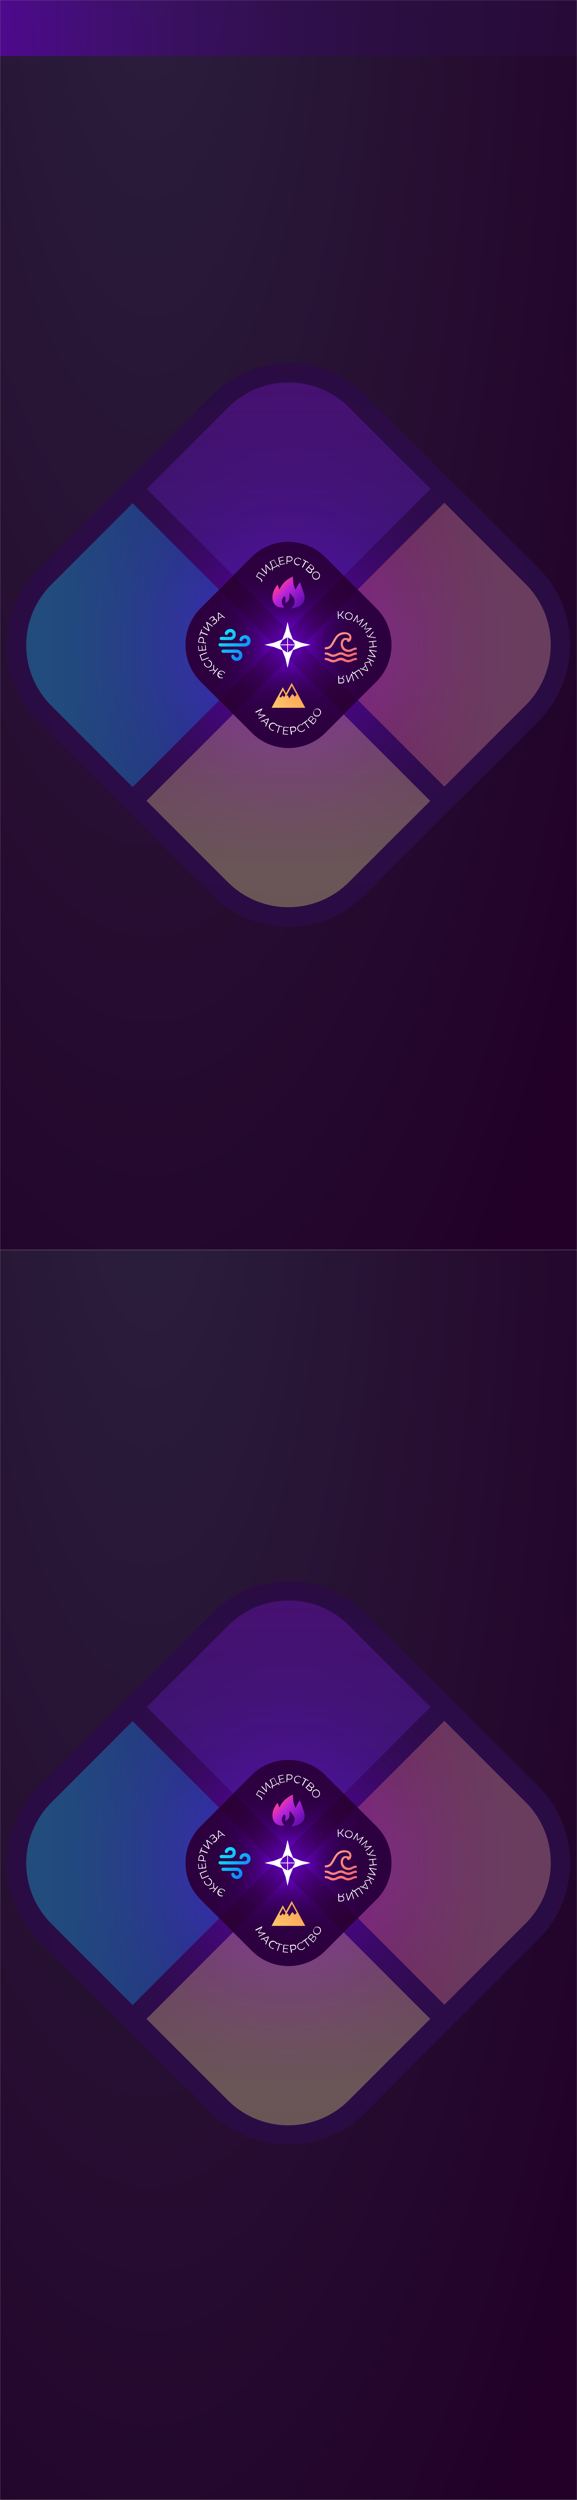 <svg width="375" height="1624" viewBox="0 0 375 1624" fill="none" xmlns="http://www.w3.org/2000/svg">
<rect x="0" y="0" width="375" height="1624" fill="#808080" stroke="none"/>
<mask id="mask0_4_560" style="mask-type:luminance" maskUnits="userSpaceOnUse" x="0" y="812" width="375" height="812">
<path d="M375 812H0V1624H375V812Z" fill="white"/>
</mask>
<g mask="url(#mask0_4_560)">
<path d="M375 812H0V1624H375V812Z" fill="url(#paint0_radial_4_560)"/>
<path d="M350 1160.4L293.7 1104.1L237.4 1047.8C224.1 1034.5 206.5 1027.2 187.7 1027.2C168.9 1027.2 151.3 1034.5 138 1047.8L75.2 1110.6L25 1160.7C-2.4 1188.1 -2.4 1232.7 25 1260.1L74.8 1309.9L137.6 1372.7C150.9 1386 168.5 1393.3 187.3 1393.3C206.1 1393.3 223.7 1386 237 1372.7L293.5 1316.2L350 1259.7C377.3 1232.3 377.3 1187.8 350 1160.4Z" fill="url(#paint1_radial_4_560)"/>
<path opacity="0.3" d="M187.6 1201.1L95.4 1108.9L148.2 1056.1C170 1034.3 205.2 1034.3 227 1056.1L279.8 1108.9L187.6 1201.1Z" fill="url(#paint2_linear_4_560)"/>
<path opacity="0.3" d="M196.6 1210.1L288.8 1302.3L341.6 1249.5C363.4 1227.7 363.4 1192.5 341.6 1170.7L288.8 1117.9L196.6 1210.1Z" fill="url(#paint3_linear_4_560)"/>
<path opacity="0.3" d="M187.4 1219.3L279.6 1311.5L226.8 1364.3C205 1386.1 169.8 1386.1 148 1364.3L95.2 1311.5L187.4 1219.3Z" fill="url(#paint4_linear_4_560)"/>
<path opacity="0.3" d="M178.4 1210.3L86.2 1118.1L33.4 1170.9C11.6 1192.7 11.6 1227.9 33.4 1249.7L86.2 1302.5L178.4 1210.3Z" fill="url(#paint5_linear_4_560)"/>
<path d="M163.7 1267.3L130.4 1234C117.3 1220.9 117.3 1199.5 130.4 1186.4L163.7 1153.1C176.8 1140 198.2 1140 211.3 1153.1L244.6 1186.4C257.7 1199.5 257.7 1220.9 244.6 1234L211.3 1267.3C198.2 1280.5 176.8 1280.5 163.7 1267.3Z" fill="url(#paint6_radial_4_560)"/>
<path d="M187.6 1201.1L223.4 1165.3L211.2 1153.1C198.1 1140 176.7 1140 163.6 1153.1L151.6 1165.1L187.6 1201.1Z" fill="url(#paint7_linear_4_560)"/>
<path d="M232.6 1246L244.6 1234C257.7 1220.9 257.7 1199.5 244.6 1186.4L232.4 1174.2L196.6 1210L232.6 1246Z" fill="url(#paint8_linear_4_560)"/>
<path d="M187.4 1219.3L151.6 1255.1L163.8 1267.3C176.9 1280.4 198.3 1280.4 211.4 1267.3L223.4 1255.3L187.4 1219.3Z" fill="url(#paint9_linear_4_560)"/>
<path d="M142.4 1174.4L130.4 1186.4C117.3 1199.5 117.3 1220.9 130.4 1234L142.6 1246.2L178.4 1210.4L142.4 1174.4Z" fill="url(#paint10_linear_4_560)"/>
<path d="M143.5 1209.1H158.6C158.9 1209.1 159.1 1209.1 159.4 1209C160.1 1208.9 160.5 1208.4 160.6 1207.7C160.7 1207 160.3 1206.4 159.6 1206.1C158.9 1205.9 158.2 1206.1 157.9 1206.6C157.8 1206.7 157.8 1206.8 157.7 1207C157.7 1207.1 157.6 1207.1 157.6 1207.2C157.3 1207.7 156.8 1207.9 156.3 1207.7C155.8 1207.5 155.5 1206.9 155.7 1206.4C156.1 1205 157.1 1204.2 158.6 1203.9C160.2 1203.6 162.1 1204.3 162.7 1206.4C163 1207.6 162.8 1208.9 162.1 1209.8C161.4 1210.7 160.4 1211.2 159.1 1211.2C157.3 1211.2 155.5 1211.2 153.6 1211.2H149.9C147.8 1211.2 145.7 1211.2 143.6 1211.2C143.3 1211.2 143.1 1211.2 142.9 1211.1C142.3 1211 142 1210.6 142 1210C142 1209.5 142.4 1209.1 142.9 1209C143 1209.1 143.2 1209.1 143.5 1209.1ZM154.4 1220.6C156.5 1220.3 157.7 1218.6 157.5 1216.5C157.3 1214.8 155.8 1213.4 154 1213.3C153 1213.2 151.9 1213.3 150.9 1213.3C150.5 1213.3 150.2 1213.3 149.8 1213.3H148.2C147.2 1213.3 146.1 1213.3 145.1 1213.3C144.5 1213.3 144.2 1213.5 144 1213.9C143.8 1214.2 143.9 1214.6 144.1 1214.9C144.3 1215.2 144.7 1215.4 145.1 1215.4C146.5 1215.4 148 1215.4 149.4 1215.4C150.8 1215.4 152.1 1215.4 153.5 1215.4C153.8 1215.4 154.1 1215.4 154.4 1215.5C155 1215.7 155.4 1216.2 155.4 1216.9C155.4 1217.6 155 1218.1 154.4 1218.4C153.8 1218.6 153.1 1218.4 152.7 1217.9C152.6 1217.7 152.5 1217.6 152.4 1217.4C152.3 1217.3 152.2 1217.1 152.2 1217C152 1216.7 151.8 1216.6 151.5 1216.6C151.4 1216.6 151.3 1216.6 151.2 1216.6C150.9 1216.7 150.6 1216.8 150.5 1217.1C150.3 1217.4 150.3 1217.7 150.4 1218.1C150.9 1219.8 152.7 1220.8 154.4 1220.6ZM144.2 1205C143.9 1205 143.7 1205 143.5 1205.1C143 1205.2 142.7 1205.7 142.8 1206.3C142.9 1206.8 143.3 1207.1 144 1207.1C144.7 1207.1 145.3 1207.1 146 1207.1C146.3 1207.1 146.6 1207.1 146.9 1207.1H147.7C148 1207.1 148.2 1207.1 148.5 1207.1C148.8 1207.1 149.1 1207.1 149.5 1207.1C150.7 1207.1 151.7 1206.7 152.3 1206C153 1205.3 153.3 1204.3 153.2 1203.1C153.1 1201.4 151.9 1200.1 150.2 1199.9C148.5 1199.7 146.7 1200.7 146.2 1202.2C146.2 1202.3 146.1 1202.5 146.1 1202.6C146 1203.1 146.4 1203.6 146.8 1203.7C147.3 1203.9 147.7 1203.8 148 1203.3C148.1 1203.2 148.1 1203.1 148.2 1203C148.3 1202.9 148.3 1202.8 148.4 1202.7C148.8 1202.1 149.5 1201.9 150.2 1202.1C150.8 1202.3 151.2 1202.9 151.2 1203.6C151.2 1204.3 150.8 1204.9 150.1 1205C149.7 1205.1 149.4 1205.1 148.9 1205.1C148.1 1205.1 147.2 1205.1 146.4 1205.1C145.6 1205 144.9 1205 144.2 1205Z" fill="url(#paint11_linear_4_560)"/>
<path d="M142.7 1231.6C142.4 1231.5 142.1 1231.3 141.9 1231C141.7 1230.8 141.5 1230.5 141.4 1230.2C141.3 1229.9 141.2 1229.6 141.3 1229.3C141.4 1229 141.4 1228.6 141.6 1228.3C141.8 1228 141.9 1227.7 142.2 1227.5C142.4 1227.3 142.7 1227.1 143 1227C143.3 1226.9 143.6 1226.8 143.9 1226.9C144.2 1226.9 144.5 1227 144.9 1227.1C145.2 1227.3 145.5 1227.5 145.8 1227.7C146.1 1227.9 146.2 1228.2 146.3 1228.5L145.9 1228.7C145.8 1228.4 145.7 1228.2 145.5 1228C145.3 1227.8 145.1 1227.7 144.8 1227.5C144.5 1227.4 144.3 1227.3 144 1227.3C143.7 1227.3 143.5 1227.3 143.3 1227.4C143.1 1227.5 142.9 1227.6 142.7 1227.8C142.5 1228 142.4 1228.2 142.2 1228.5C142.1 1228.8 142 1229 142 1229.3C142 1229.6 142 1229.8 142.1 1230.1C142.2 1230.4 142.3 1230.6 142.5 1230.7C142.7 1230.9 142.9 1231 143.1 1231.2C143.4 1231.3 143.6 1231.4 143.9 1231.4C144.2 1231.4 144.4 1231.4 144.7 1231.3L144.9 1231.7C144.6 1231.8 144.3 1231.9 143.9 1231.9C143.4 1231.9 143.1 1231.8 142.7 1231.6ZM144.4 1229.5L144.2 1229.9L141.7 1228.8L141.9 1228.4L144.4 1229.5Z" fill="white"/>
<path d="M138.8 1226.2L139.1 1226.6L136.2 1227.3L135.8 1226.9L138.8 1226.2ZM141.8 1225.5L138.7 1229.3L138.3 1229L141.4 1225.2L141.8 1225.5ZM139.2 1223.4L139.1 1226.5L138.6 1226.4L138.7 1223L139.2 1223.4ZM140.1 1227.1L139.8 1227.5L138.6 1226.5L138.9 1226.1L140.1 1227.1Z" fill="white"/>
<path d="M137.2 1220.9C137.4 1221.2 137.6 1221.5 137.7 1221.8C137.8 1222.1 137.8 1222.4 137.8 1222.8C137.8 1223.1 137.7 1223.4 137.5 1223.7C137.3 1224 137.1 1224.2 136.8 1224.5C136.5 1224.7 136.2 1224.9 135.9 1224.9C135.6 1225 135.3 1225 134.9 1224.9C134.6 1224.8 134.3 1224.7 134 1224.6C133.7 1224.4 133.5 1224.2 133.2 1223.9C133 1223.6 132.8 1223.3 132.7 1223C132.6 1222.7 132.6 1222.4 132.7 1222L133.2 1222.1C133.2 1222.4 133.2 1222.7 133.2 1222.9C133.3 1223.1 133.4 1223.4 133.6 1223.6C133.8 1223.8 134 1224 134.2 1224.2C134.4 1224.3 134.7 1224.4 134.9 1224.5C135.2 1224.5 135.4 1224.5 135.7 1224.5C136 1224.4 136.2 1224.3 136.4 1224.1C136.6 1223.9 136.8 1223.7 137 1223.5C137.2 1223.3 137.2 1223 137.3 1222.8C137.4 1222.6 137.3 1222.3 137.2 1222C137.1 1221.7 137 1221.5 136.8 1221.3C136.6 1221.1 136.4 1220.9 136.2 1220.8C136 1220.7 135.7 1220.6 135.4 1220.5L135.5 1220C135.8 1220 136.1 1220.1 136.4 1220.3C136.7 1220.4 137 1220.6 137.2 1220.9Z" fill="white"/>
<path d="M135.8 1218.8L131.2 1220.6L129.7 1216.8L134.3 1215L134.5 1215.5L130.2 1217.2L130.3 1217L131.5 1220.1L131.3 1220L135.6 1218.3L135.8 1218.8Z" fill="white"/>
<path d="M133.5 1213.1L133.2 1210.2H133.6L134 1213.6L129.1 1214.1L128.7 1210.8H129.1L129.4 1213.6L133.5 1213.1ZM131.3 1213.4L131 1210.8H131.4L131.7 1213.4H131.3Z" fill="white"/>
<path d="M133.7 1209.3L128.8 1208.6L129.1 1206.8C129.2 1206.4 129.3 1206 129.4 1205.8C129.6 1205.5 129.8 1205.3 130.1 1205.2C130.4 1205.1 130.7 1205 131 1205.1C131.3 1205.1 131.6 1205.3 131.9 1205.5C132.1 1205.7 132.3 1205.9 132.4 1206.3C132.5 1206.7 132.5 1207 132.5 1207.4L132.3 1208.9L132.1 1208.6L133.9 1208.8L133.7 1209.3ZM132.1 1208.5L131.8 1208.7L132 1207.2C132.1 1206.7 132 1206.3 131.8 1206.1C131.6 1205.9 131.3 1205.7 131 1205.6C130.6 1205.5 130.3 1205.6 130 1205.9C129.7 1206.2 129.6 1206.5 129.5 1207L129.3 1208.5L129.1 1208.2L132.1 1208.5Z" fill="white"/>
<path d="M134.8 1204L130.5 1202.4L130.7 1202.3L130 1204L129.6 1203.8L131 1200.1L131.4 1200.3L130.8 1202L130.7 1201.8L135 1203.4L134.8 1204Z" fill="white"/>
<path d="M135.9 1201.3L131.9 1198.5L132.2 1198.1L135.5 1200.4L134 1195.5L134.3 1195.1L138.3 1197.9L138 1198.3L134.7 1196L136.2 1200.9L135.9 1201.3Z" fill="white"/>
<path d="M138.4 1196.9L138.3 1196.5C138.6 1196.5 138.9 1196.5 139.1 1196.3C139.4 1196.2 139.6 1196.1 139.8 1195.9C140 1195.7 140.2 1195.5 140.3 1195.3C140.4 1195.1 140.5 1194.9 140.5 1194.7C140.5 1194.5 140.4 1194.3 140.3 1194.1C140.1 1193.9 139.9 1193.8 139.6 1193.8C139.3 1193.8 139 1194 138.7 1194.2L138 1195L137.7 1194.7L138.5 1194C138.8 1193.8 138.9 1193.5 139 1193.3C139.1 1193.1 139 1192.8 138.8 1192.6C138.7 1192.5 138.5 1192.4 138.4 1192.3C138.2 1192.3 138.1 1192.3 137.9 1192.4C137.7 1192.5 137.5 1192.6 137.3 1192.7C137.1 1192.8 137 1193 136.8 1193.2C136.7 1193.4 136.5 1193.6 136.5 1193.9L136.1 1193.7C136.2 1193.4 136.4 1193.1 136.6 1192.8C136.8 1192.5 137 1192.3 137.3 1192.2C137.5 1192 137.8 1191.9 138 1191.8C138.2 1191.7 138.5 1191.7 138.7 1191.8C138.9 1191.8 139.1 1192 139.3 1192.2C139.5 1192.4 139.5 1192.6 139.6 1192.8C139.6 1193 139.6 1193.2 139.5 1193.4C139.4 1193.6 139.2 1193.8 139 1194L138.9 1193.9C139.2 1193.7 139.4 1193.5 139.6 1193.5C139.9 1193.4 140.1 1193.4 140.3 1193.5C140.5 1193.6 140.7 1193.7 140.9 1193.9C141.1 1194.1 141.1 1194.3 141.2 1194.5C141.2 1194.7 141.2 1194.9 141.1 1195.2C141 1195.4 140.9 1195.6 140.7 1195.9C140.5 1196.1 140.3 1196.3 140.1 1196.5C139.9 1196.7 139.6 1196.8 139.4 1196.9C139 1196.9 138.7 1196.9 138.4 1196.9Z" fill="white"/>
<path d="M141.8 1194.7L141.6 1189.3L142.1 1189.1L146.3 1192.5L145.8 1192.7L141.9 1189.5L142.1 1189.4L142.3 1194.4L141.8 1194.7ZM142.1 1193.2V1192.8L144.7 1191.5L145 1191.8L142.1 1193.2Z" fill="white"/>
<path d="M188.3 1176.3C188.3 1176.6 188.3 1176.8 188.3 1177C188.2 1177.9 188.2 1178.9 188.1 1179.8C188 1181 187.4 1182 186.2 1182.6C186 1182.7 185.7 1182.9 185.4 1183C185.4 1182.7 185.5 1182.4 185.5 1182.2C185.5 1181.4 185.5 1180.7 185.5 1179.9C185.5 1179.4 185.1 1179 184.7 1178.6C183.9 1179.7 183 1180.8 183.1 1182.3C183.2 1183.7 184.1 1184.8 184.8 1185.9C181.6 1186.4 178.7 1185.2 177.5 1182.1C176.9 1180.4 177 1178.7 177.3 1177C177.8 1174.8 179 1172.9 180.4 1171.1C180.8 1172.1 181.1 1173.1 181.6 1174.2C183.4 1170.2 186.5 1167.6 190.3 1165.8C190.4 1167.3 190.5 1168.7 190.7 1170.2C190.9 1171.7 191.4 1173.1 192.1 1174.5C192.8 1172.6 193.9 1171 194.9 1169.5C195.8 1171.9 196.7 1174.4 197.5 1176.8C198 1178.2 198.1 1179.6 197.8 1181C197.4 1183 196.1 1184.4 194.3 1185.2C192.8 1185.9 191.1 1186.2 189.4 1186.6C189.7 1186.1 190 1185.7 190.3 1185.3C190.8 1184.6 191.2 1183.8 191.4 1182.9C191.6 1181.7 191.4 1180.6 190.8 1179.6C189.9 1178.4 189.1 1177.4 188.3 1176.3Z" fill="url(#paint12_linear_4_560)"/>
<path d="M170.3 1169C170.3 1169.1 170.2 1169.1 170.2 1169.2C170.2 1169.2 170.1 1169.3 170.1 1169.4L169.7 1169.1C169.8 1169 169.8 1169 169.8 1168.9C169.9 1168.7 169.9 1168.5 169.8 1168.3C169.7 1168.1 169.5 1167.9 169.3 1167.7C169.1 1167.5 168.7 1167.2 168.2 1166.9L166.4 1165.8L168 1162.9L172.3 1165.3L172 1165.7L168 1163.4H168.2L166.9 1165.7L166.8 1165.5L168.3 1166.4C168.7 1166.7 169.1 1166.9 169.4 1167.1C169.7 1167.3 169.9 1167.5 170.1 1167.7C170.3 1167.9 170.3 1168.1 170.4 1168.3C170.5 1168.6 170.5 1168.8 170.3 1169Z" fill="white"/>
<path d="M173.2 1164.2L169.8 1160.7L170.2 1160.3L173 1163.2L172.4 1158.1L172.7 1157.8L176.1 1161.3L175.7 1161.7L172.9 1158.8L173.5 1163.9L173.2 1164.2Z" fill="white"/>
<path d="M180 1158.9L178 1155.2L175.9 1156.3L176.4 1157.4C176.6 1157.7 176.7 1158.1 176.8 1158.4C176.9 1158.7 177 1159 177.1 1159.3C177.2 1159.6 177.2 1159.8 177.2 1160C177.2 1160.2 177.1 1160.3 177 1160.5L176.4 1160.7C176.6 1160.6 176.7 1160.5 176.7 1160.3C176.7 1160.1 176.7 1159.9 176.7 1159.6C176.6 1159.3 176.5 1159 176.4 1158.7C176.3 1158.4 176.1 1158 175.9 1157.7L175.2 1156.3L178.1 1154.8L180.3 1158.9H180ZM177.1 1161.9L176.4 1160.5L181 1158.1L181.7 1159.5L181.3 1159.7L180.8 1158.7L177 1160.7L177.5 1161.7L177.1 1161.9Z" fill="white"/>
<path d="M182.3 1157.9L185.2 1157.2L185.3 1157.6L181.9 1158.4L180.8 1153.6L184.1 1152.9L184.2 1153.3L181.4 1153.9L182.3 1157.9ZM181.8 1155.7L184.3 1155.1L184.4 1155.5L181.9 1156.1L181.8 1155.7Z" fill="white"/>
<path d="M186.2 1157.6L186.3 1152.7H188.1C188.5 1152.7 188.9 1152.8 189.2 1152.9C189.5 1153 189.7 1153.2 189.9 1153.5C190.1 1153.8 190.1 1154.1 190.1 1154.4C190.1 1154.7 190 1155 189.8 1155.3C189.6 1155.6 189.4 1155.7 189.1 1155.9C188.8 1156 188.4 1156.1 188 1156.1H186.5L186.7 1155.9V1157.7L186.2 1157.6ZM186.8 1155.9L186.6 1155.6H188.1C188.6 1155.6 189 1155.5 189.2 1155.3C189.4 1155.1 189.6 1154.8 189.6 1154.4C189.6 1154 189.5 1153.7 189.2 1153.5C188.9 1153.3 188.6 1153.2 188.1 1153.2H186.6L186.8 1153V1155.9Z" fill="white"/>
<path d="M192.9 1158.5C192.5 1158.4 192.2 1158.2 192 1158C191.7 1157.8 191.5 1157.6 191.4 1157.3C191.3 1157 191.1 1156.7 191.1 1156.4C191.1 1156.1 191.1 1155.7 191.2 1155.4C191.3 1155.1 191.4 1154.8 191.7 1154.5C192 1154.2 192.1 1154 192.4 1153.9C192.7 1153.7 193 1153.7 193.3 1153.6C193.6 1153.5 194 1153.6 194.3 1153.7C194.6 1153.8 194.9 1153.9 195.2 1154.1C195.5 1154.3 195.7 1154.5 195.8 1154.8L195.4 1155C195.3 1154.7 195.1 1154.5 194.9 1154.4C194.7 1154.2 194.5 1154.1 194.2 1154.1C193.9 1154 193.6 1154 193.4 1154C193.2 1154 192.9 1154.1 192.7 1154.2C192.5 1154.3 192.3 1154.5 192.1 1154.7C191.9 1154.9 191.8 1155.2 191.7 1155.4C191.6 1155.7 191.6 1156 191.6 1156.2C191.6 1156.4 191.7 1156.7 191.8 1156.9C191.9 1157.1 192.1 1157.3 192.3 1157.5C192.5 1157.7 192.8 1157.8 193 1157.9C193.3 1158 193.5 1158 193.8 1158C194.1 1158 194.3 1157.9 194.6 1157.7L194.8 1158.1C194.5 1158.3 194.2 1158.4 193.9 1158.4C193.6 1158.4 193.3 1158.6 192.9 1158.5Z" fill="white"/>
<path d="M196.2 1159.8L198.4 1155.8L198.5 1156L196.9 1155.1L197.1 1154.7L200.6 1156.6L200.4 1157L198.8 1156.1L199 1156L196.8 1160L196.2 1159.8Z" fill="white"/>
<path d="M198.6 1161.2L201.9 1157.6L203.4 1159C203.8 1159.3 204 1159.7 204.1 1160.1C204.2 1160.5 204.1 1160.8 203.8 1161.1C203.5 1161.4 203.2 1161.5 202.9 1161.5C202.6 1161.5 202.2 1161.3 201.9 1161H202.1C202.5 1161.4 202.7 1161.7 202.8 1162.1C202.9 1162.5 202.8 1162.8 202.5 1163.1C202.2 1163.4 201.9 1163.6 201.5 1163.5C201.1 1163.5 200.7 1163.3 200.3 1162.9L198.6 1161.2ZM199.3 1161.3L200.5 1162.4C200.8 1162.7 201.1 1162.8 201.4 1162.9C201.7 1162.9 201.9 1162.8 202.1 1162.6C202.3 1162.4 202.4 1162.1 202.3 1161.9C202.2 1161.6 202.1 1161.4 201.8 1161.1L200.6 1160L199.3 1161.3ZM200.8 1159.6L201.9 1160.6C202.2 1160.9 202.4 1161 202.7 1161C203 1161 203.2 1160.9 203.4 1160.7C203.6 1160.5 203.7 1160.2 203.6 1160C203.6 1159.7 203.4 1159.5 203.1 1159.2L202 1158.2L200.8 1159.6Z" fill="white"/>
<path d="M203.3 1166.5C203.1 1166.2 203 1165.9 202.9 1165.5C202.8 1165.2 202.8 1164.8 202.9 1164.5C203 1164.2 203.1 1163.9 203.3 1163.6C203.5 1163.3 203.7 1163.1 204 1162.9C204.3 1162.7 204.6 1162.6 204.9 1162.5C205.2 1162.5 205.5 1162.5 205.9 1162.5C206.2 1162.6 206.5 1162.7 206.8 1162.9C207.1 1163.1 207.3 1163.4 207.5 1163.7C207.7 1164 207.8 1164.3 207.9 1164.7C208 1165 208 1165.4 207.9 1165.7C207.8 1166 207.7 1166.3 207.5 1166.6C207.3 1166.9 207.1 1167.1 206.7 1167.3C206.4 1167.5 206.1 1167.6 205.8 1167.7C205.5 1167.7 205.2 1167.7 204.8 1167.7C204.5 1167.6 204.2 1167.5 203.9 1167.3C203.7 1167.1 203.4 1166.8 203.3 1166.5ZM203.6 1166.3C203.8 1166.6 203.9 1166.8 204.2 1166.9C204.4 1167.1 204.7 1167.2 204.9 1167.2C205.2 1167.3 205.4 1167.3 205.7 1167.2C206 1167.2 206.2 1167.1 206.5 1166.9C206.8 1166.7 207 1166.6 207.1 1166.3C207.2 1166 207.4 1165.9 207.4 1165.6C207.5 1165.3 207.5 1165.1 207.4 1164.8C207.4 1164.5 207.3 1164.3 207.1 1164C206.9 1163.7 206.8 1163.5 206.5 1163.4C206.3 1163.2 206 1163.1 205.8 1163.1C205.5 1163 205.3 1163 205 1163.1C204.7 1163.1 204.5 1163.2 204.2 1163.4C204 1163.6 203.8 1163.7 203.6 1164C203.4 1164.2 203.3 1164.5 203.3 1164.7C203.2 1165 203.2 1165.2 203.3 1165.5C203.4 1165.8 203.5 1166 203.6 1166.3Z" fill="white"/>
<path d="M198.4 1251.1C191.1 1251.1 183.9 1251.1 176.5 1251.1C178.9 1246.6 181.4 1242.2 183.8 1237.7C184.5 1239.1 185.2 1240.3 185.9 1241.7C187.1 1239.4 188.3 1237.2 189.6 1234.9C192.6 1240.3 195.5 1245.7 198.4 1251.1ZM192.8 1242.6C191.8 1240.7 190.7 1238.9 189.7 1236.9C188.5 1239 187.4 1241.1 186.2 1243.3C186.6 1243.2 186.9 1243.1 187.2 1243C187.4 1243.7 187.6 1244.3 187.9 1245C188.6 1244 189.3 1243 190 1242.1C190.6 1242.7 191.1 1243.3 191.6 1243.9C192 1243.4 192.4 1243 192.8 1242.6ZM184.7 1244.1C184.8 1243.9 184.9 1243.7 185 1243.6C185.6 1243 185.5 1242.3 185 1241.7C184.6 1241.1 184.3 1240.4 183.9 1239.7C183.1 1241.1 182.4 1242.4 181.7 1243.7C182 1243.9 182.2 1244.2 182.5 1244.4C182.9 1243.9 183.3 1243.5 183.7 1243C184 1243.4 184.3 1243.7 184.7 1244.1Z" fill="url(#paint13_linear_4_560)"/>
<path d="M165.9 1253.6L170.3 1251.4L170.5 1251.8L168.1 1255.5L168 1255.3L172.4 1255.6L172.6 1256L168.2 1258.2L168 1257.8L171.7 1255.9L171.8 1256L167.8 1255.8L167.7 1255.6L169.9 1252.2L170 1252.3L166.3 1254.2L165.9 1253.6Z" fill="white"/>
<path d="M169.3 1259.7L174.4 1257.9L174.8 1258.3L172.8 1263.3L172.4 1262.9L174.3 1258.2L174.4 1258.4L169.7 1260.1L169.3 1259.7ZM170.9 1259.4L171.3 1259.2L173.3 1261.2L173.1 1261.6L170.9 1259.4Z" fill="white"/>
<path d="M176 1265.4C175.7 1265.2 175.4 1265 175.2 1264.7C175 1264.4 174.9 1264.1 174.8 1263.8C174.7 1263.5 174.7 1263.2 174.8 1262.8C174.9 1262.4 175 1262.2 175.2 1261.9C175.4 1261.6 175.6 1261.3 175.9 1261.2C176.2 1261 176.5 1260.9 176.8 1260.8C177.1 1260.7 177.4 1260.7 177.8 1260.8C178.1 1260.9 178.5 1261 178.8 1261.2C179.1 1261.4 179.4 1261.6 179.6 1261.9C179.8 1262.2 179.9 1262.5 180 1262.8L179.5 1262.9C179.4 1262.6 179.3 1262.4 179.2 1262.2C179 1262 178.8 1261.8 178.6 1261.7C178.3 1261.5 178.1 1261.4 177.8 1261.4C177.5 1261.4 177.3 1261.4 177 1261.4C176.7 1261.5 176.5 1261.6 176.3 1261.7C176.1 1261.9 175.9 1262.1 175.7 1262.3C175.5 1262.6 175.5 1262.8 175.4 1263.1C175.4 1263.4 175.4 1263.6 175.4 1263.9C175.5 1264.2 175.6 1264.4 175.7 1264.6C175.8 1264.8 176.1 1265 176.3 1265.2C176.5 1265.3 176.8 1265.4 177 1265.5C177.3 1265.5 177.5 1265.5 177.8 1265.5L177.9 1266C177.6 1266.1 177.3 1266.1 176.9 1266C176.6 1265.7 176.3 1265.6 176 1265.4Z" fill="white"/>
<path d="M180 1267.2L181.4 1262.8L181.5 1263L179.7 1262.4L179.8 1262L183.6 1263.2L183.5 1263.6L181.7 1263L181.9 1262.9L180.5 1267.3L180 1267.2Z" fill="white"/>
<path d="M184.3 1267.8L187.2 1268.1V1268.5L183.8 1268.2L184.3 1263.3L187.6 1263.6V1264L184.8 1263.7L184.3 1267.8ZM184.5 1265.5L187.1 1265.8V1266.2L184.5 1265.9V1265.5Z" fill="white"/>
<path d="M189.1 1268.5L188.4 1263.6L190.2 1263.3C190.6 1263.2 191 1263.3 191.3 1263.3C191.6 1263.3 191.9 1263.5 192.1 1263.8C192.3 1264 192.4 1264.3 192.5 1264.7C192.5 1265 192.5 1265.3 192.4 1265.6C192.3 1265.9 192.1 1266.1 191.8 1266.3C191.5 1266.5 191.2 1266.6 190.8 1266.7L189.3 1266.9L189.5 1266.6L189.8 1268.4L189.1 1268.5ZM189.4 1266.7L189.1 1266.5L190.6 1266.3C191.1 1266.2 191.4 1266.1 191.7 1265.8C191.9 1265.6 192 1265.2 192 1264.9C191.9 1264.5 191.8 1264.2 191.5 1264.1C191.2 1263.9 190.8 1263.9 190.3 1263.9L188.8 1264.1L189 1263.8L189.4 1266.7Z" fill="white"/>
<path d="M196.7 1266.6C196.4 1266.7 196 1266.8 195.7 1266.8C195.4 1266.8 195 1266.7 194.8 1266.6C194.5 1266.5 194.2 1266.3 194 1266.1C193.8 1265.9 193.6 1265.6 193.4 1265.3C193.3 1265 193.2 1264.6 193.2 1264.3C193.2 1264 193.3 1263.7 193.4 1263.4C193.5 1263.1 193.7 1262.8 194 1262.6C194.2 1262.4 194.5 1262.2 194.9 1262C195.2 1261.9 195.6 1261.8 195.9 1261.8C196.2 1261.8 196.5 1261.9 196.8 1262L196.6 1262.4C196.3 1262.3 196.1 1262.2 195.8 1262.2C195.5 1262.2 195.3 1262.3 195 1262.4C194.7 1262.5 194.5 1262.7 194.3 1262.9C194.1 1263.1 194 1263.3 193.9 1263.5C193.8 1263.7 193.7 1264 193.7 1264.3C193.7 1264.6 193.8 1264.8 193.9 1265.1C194 1265.4 194.2 1265.6 194.4 1265.8C194.6 1266 194.8 1266.1 195.1 1266.2C195.3 1266.3 195.6 1266.3 195.9 1266.3C196.2 1266.3 196.4 1266.2 196.7 1266.1C197 1266 197.2 1265.8 197.4 1265.7C197.6 1265.5 197.7 1265.3 197.8 1265L198.2 1265.2C198.1 1265.5 197.9 1265.8 197.7 1266C197.3 1266.2 197.1 1266.4 196.7 1266.6Z" fill="white"/>
<path d="M200.6 1264.3L197.9 1260.6H198.1L196.6 1261.7L196.3 1261.3L199.5 1259L199.8 1259.4L198.3 1260.5V1260.3L201 1264L200.6 1264.3Z" fill="white"/>
<path d="M203.6 1261.9L199.9 1258.7L201.2 1257.2C201.5 1256.8 201.9 1256.6 202.2 1256.5C202.6 1256.4 202.9 1256.5 203.2 1256.8C203.5 1257.1 203.6 1257.4 203.6 1257.7C203.6 1258 203.4 1258.4 203.1 1258.7L203 1258.5C203.4 1258.1 203.7 1257.8 204.1 1257.8C204.4 1257.7 204.8 1257.8 205.1 1258.1C205.4 1258.4 205.6 1258.7 205.5 1259.1C205.4 1259.5 205.3 1259.9 204.9 1260.3L203.6 1261.9ZM201.9 1259.8L202.9 1258.7C203.1 1258.4 203.3 1258.1 203.3 1257.9C203.3 1257.6 203.2 1257.4 203 1257.2C202.8 1257 202.5 1256.9 202.3 1257C202.1 1257.1 201.8 1257.2 201.6 1257.5L200.6 1258.6L201.9 1259.8ZM203.6 1261.3L204.7 1260C205 1259.7 205.1 1259.4 205.1 1259.1C205.1 1258.8 205 1258.6 204.8 1258.4C204.6 1258.2 204.3 1258.1 204.1 1258.2C203.8 1258.3 203.6 1258.5 203.3 1258.8L202.2 1260.1L203.6 1261.3Z" fill="white"/>
<path d="M208.3 1255.2C208.1 1255.5 207.9 1255.8 207.7 1256.1C207.5 1256.4 207.2 1256.5 206.9 1256.6C206.6 1256.7 206.3 1256.8 206 1256.8C205.7 1256.8 205.3 1256.7 205 1256.6C204.7 1256.5 204.4 1256.3 204.2 1256C204 1255.7 203.8 1255.5 203.7 1255.2C203.6 1254.9 203.5 1254.6 203.6 1254.2C203.6 1253.9 203.7 1253.5 203.9 1253.2C204.1 1252.9 204.3 1252.6 204.5 1252.3C204.7 1252.1 205 1251.9 205.3 1251.8C205.6 1251.7 205.9 1251.6 206.2 1251.6C206.5 1251.6 206.9 1251.7 207.2 1251.8C207.5 1251.9 207.8 1252.1 208 1252.4C208.2 1252.6 208.4 1252.9 208.5 1253.2C208.6 1253.5 208.7 1253.8 208.6 1254.2C208.6 1254.5 208.5 1254.8 208.3 1255.2ZM207.9 1255C208 1254.7 208.1 1254.5 208.1 1254.2C208.1 1253.9 208.1 1253.7 208 1253.4C207.9 1253.2 207.8 1252.9 207.6 1252.7C207.4 1252.5 207.2 1252.3 206.9 1252.2C206.6 1252.1 206.4 1252 206.1 1252C205.8 1252 205.6 1252 205.3 1252.1C205 1252.2 204.8 1252.3 204.6 1252.5C204.4 1252.7 204.2 1252.9 204.1 1253.2C204 1253.5 203.9 1253.7 203.9 1254C203.9 1254.3 203.9 1254.5 204 1254.8C204.1 1255 204.2 1255.3 204.4 1255.5C204.6 1255.7 204.8 1255.9 205.1 1256C205.4 1256.1 205.6 1256.2 205.9 1256.2C206.2 1256.2 206.4 1256.2 206.7 1256.1C207 1256 207.2 1255.9 207.4 1255.7C207.6 1255.5 207.8 1255.2 207.9 1255Z" fill="white"/>
<path d="M226.8 1206.2C227.3 1205.5 227.1 1204.5 226.3 1203.9C225.5 1203.2 224.5 1203.2 223.5 1203.3C221.5 1203.5 219.9 1204.4 218.8 1206.2C218.2 1207.1 217.7 1208.1 217.2 1209C216.8 1209.7 216.3 1210.5 215.8 1211.2C214.8 1212.5 213.4 1213.1 211.8 1213.1C211.3 1213.1 211 1212.8 211 1212.4C211 1212 211.3 1211.7 211.8 1211.7C213.1 1211.7 214.2 1211.1 214.9 1210.1C215.5 1209.3 215.9 1208.4 216.4 1207.6C217 1206.6 217.6 1205.5 218.3 1204.6C220.2 1202.3 222.7 1201.6 225.6 1202.2C227.4 1202.6 228.5 1204 228.4 1205.7C228.3 1206.8 227.9 1207.7 226.9 1208.2C226.2 1208.6 225.8 1208.3 225.6 1207.6C225.5 1207.2 225.2 1207.1 224.9 1207C224.2 1206.9 223.6 1207.2 223.3 1207.9C222.1 1210 223.4 1212.8 225.8 1213.3C226.7 1213.5 227.5 1213.3 228.3 1212.9C229 1212.6 229.8 1212.3 230.6 1212C230.8 1211.9 231.1 1211.9 231.3 1212C231.7 1212 231.9 1212.3 231.9 1212.7C231.9 1213.1 231.7 1213.4 231.3 1213.4C230.2 1213.4 229.4 1213.9 228.5 1214.4C226.6 1215.3 224.2 1214.8 222.8 1213.3C221.4 1211.8 221 1209.3 221.9 1207.5C222.6 1206.1 224 1205.4 225.4 1205.9C226 1205.6 226.4 1205.9 226.8 1206.2ZM226.4 1218C227.3 1218 228.1 1217.8 228.9 1217.4C229.7 1217 230.5 1216.6 231.4 1216.6C231.8 1216.6 232 1216.2 232 1215.9C232 1215.5 231.7 1215.2 231.3 1215.2C231.1 1215.2 230.8 1215.2 230.6 1215.2C229.7 1215.5 228.9 1215.8 228.1 1216.1C226.9 1216.6 225.8 1216.6 224.7 1216.1C224.3 1215.9 223.9 1215.7 223.5 1215.5C222.2 1214.9 220.9 1214.9 219.6 1215.5C219.2 1215.7 218.8 1215.9 218.3 1216.1C217.2 1216.7 216 1216.7 214.9 1216.1C214.5 1215.9 214.1 1215.7 213.7 1215.5C213 1215.3 212.4 1215.2 211.7 1215.1C211.3 1215.1 211 1215.4 211 1215.8C211 1216.2 211.3 1216.5 211.6 1216.5C212.5 1216.5 213.3 1216.9 214 1217.3C215.1 1217.9 216.3 1218.2 217.5 1217.9C218.3 1217.7 219 1217.4 219.7 1217C220.8 1216.5 222 1216.4 223.1 1217C223.5 1217.2 223.8 1217.4 224.2 1217.5C224.9 1217.7 225.6 1217.9 226.3 1218.1C226.4 1218.1 226.4 1218 226.4 1218ZM226.4 1221.5C227.3 1221.5 228.2 1221.2 229 1220.8C229.8 1220.4 230.5 1220.1 231.4 1220.1C231.8 1220.1 232.1 1219.8 232.1 1219.4C232.1 1219 231.8 1218.7 231.4 1218.7C231.2 1218.7 230.9 1218.7 230.7 1218.7C229.9 1219 229 1219.2 228.2 1219.6C227 1220.2 225.8 1220.2 224.6 1219.6C224.3 1219.4 224 1219.3 223.7 1219.1C222.3 1218.4 220.8 1218.4 219.4 1219.1C219.1 1219.2 218.8 1219.4 218.5 1219.6C217.3 1220.2 216.1 1220.2 214.9 1219.6C214.5 1219.4 214.2 1219.2 213.7 1219.1C213.1 1218.9 212.4 1218.8 211.7 1218.7C211.3 1218.7 211 1219 211 1219.4C211 1219.8 211.3 1220.1 211.6 1220.1C212.5 1220.1 213.3 1220.5 214 1220.9C215.1 1221.5 216.3 1221.8 217.5 1221.5C218.2 1221.3 219 1221 219.7 1220.7C220.9 1220.1 222.1 1220.1 223.3 1220.7C223.6 1220.9 223.9 1221 224.2 1221.1C224.9 1221.3 225.6 1221.5 226.3 1221.7C226.4 1221.6 226.4 1221.5 226.4 1221.5Z" fill="url(#paint14_linear_4_560)"/>
<path d="M219.6 1193.3L219.5 1188.4H220L220.1 1193.3H219.6ZM219.9 1191V1190.5H221.4V1191H219.9ZM221.5 1190.9L221 1190.8L222.8 1188.3H223.4L221.5 1190.9ZM223 1193.2L221.1 1190.8L221.5 1190.5L223.6 1193.2H223Z" fill="white"/>
<path d="M226.1 1193.9C225.7 1193.8 225.4 1193.7 225.2 1193.5C225 1193.3 224.7 1193.1 224.5 1192.8C224.3 1192.5 224.2 1192.2 224.2 1191.9C224.2 1191.6 224.2 1191.2 224.3 1190.9C224.4 1190.6 224.5 1190.2 224.7 1190C224.9 1189.7 225.1 1189.5 225.4 1189.4C225.7 1189.2 226 1189.1 226.3 1189.1C226.6 1189.1 227 1189.1 227.3 1189.2C227.7 1189.3 228 1189.4 228.2 1189.6C228.5 1189.8 228.7 1190 228.9 1190.3C229.1 1190.6 229.2 1190.9 229.2 1191.2C229.2 1191.5 229.2 1191.9 229.1 1192.2C229 1192.5 228.9 1192.9 228.7 1193.1C228.5 1193.4 228.3 1193.6 228 1193.7C227.7 1193.8 227.4 1194 227.1 1194C226.8 1194 226.5 1194 226.1 1193.9ZM226.2 1193.4C226.5 1193.5 226.8 1193.5 227 1193.5C227.3 1193.5 227.5 1193.4 227.7 1193.2C227.9 1193.1 228.1 1192.9 228.3 1192.7C228.5 1192.5 228.6 1192.2 228.7 1192C228.8 1191.7 228.8 1191.4 228.8 1191.2C228.8 1190.9 228.7 1190.7 228.5 1190.5C228.4 1190.3 228.2 1190.1 228 1189.9C227.8 1189.7 227.5 1189.6 227.2 1189.6C226.9 1189.6 226.6 1189.5 226.4 1189.5C226.1 1189.5 225.9 1189.6 225.7 1189.7C225.5 1189.8 225.3 1190 225.1 1190.2C224.9 1190.4 224.8 1190.7 224.7 1190.9C224.6 1191.2 224.6 1191.5 224.7 1191.7C224.7 1192 224.8 1192.2 225 1192.4C225.1 1192.6 225.3 1192.8 225.5 1193C225.7 1193.2 225.9 1193.4 226.2 1193.4Z" fill="white"/>
<path d="M229.4 1194.8L232.1 1190.7L232.5 1190.9L232.3 1195.3L232.1 1195.2L236 1193.2L236.4 1193.4L233.7 1197.5L233.3 1197.2L235.6 1193.7L235.7 1193.8L232.1 1195.6L231.9 1195.5L232.1 1191.4L232.2 1191.5L229.9 1195L229.4 1194.8Z" fill="white"/>
<path d="M234.6 1198.5L238.5 1195.5L238.8 1195.8L237.1 1199.9L237 1199.7L241.4 1199.1L241.7 1199.4L237.8 1202.4L237.5 1202L240.8 1199.5L240.9 1199.6L236.9 1200.1L236.8 1199.9L238.3 1196.1L238.4 1196.2L235.1 1198.7L234.6 1198.5Z" fill="white"/>
<path d="M238.7 1203.5C238.7 1203.8 238.8 1204 238.9 1204.2C239 1204.4 239.2 1204.5 239.6 1204.6L240 1204.7H240.1L244.1 1205.2L244.3 1205.7L239.7 1205.1C239.4 1205.1 239.1 1205 238.9 1204.8C238.7 1204.7 238.6 1204.5 238.5 1204.3C238.4 1204.1 238.4 1203.9 238.4 1203.6L238.7 1203.5ZM239.6 1204.8L242.6 1201.4L242.8 1201.9L240.1 1204.9L239.6 1204.8Z" fill="white"/>
<path d="M239.7 1208.4V1207.9L244.6 1207.4V1207.9L239.7 1208.4ZM244.9 1211V1211.5L240 1212L239.9 1211.5L244.9 1211ZM242.3 1211.3L242 1208.1H242.5L242.8 1211.3H242.3Z" fill="white"/>
<path d="M240 1213.3L244.8 1214.2L244.7 1214.7L240.7 1213.9L244.1 1217.8L244 1218.3L239.2 1217.4L239.3 1216.9L243.3 1217.7L239.9 1213.8L240 1213.3Z" fill="white"/>
<path d="M237.2 1221.6L240.2 1221V1221.5L236.9 1222.1L237.2 1221.6ZM238.7 1218.6L243.1 1220.8L242.9 1221.3L238.5 1219.1L238.7 1218.6ZM240.6 1219.9L241 1220.1L240.3 1221.5L239.9 1221.3L240.6 1219.9ZM240 1221.4L240.3 1221L241.6 1223.7L241.3 1224.2L240 1221.4Z" fill="white"/>
<path d="M237.1 1221.9L239.3 1226.8L239 1227.2L233.8 1225.7L234.2 1225.3L239 1226.7L238.9 1226.9L236.8 1222.3L237.1 1221.9ZM237.5 1223.4L237.7 1223.8L235.8 1226L235.4 1225.8L237.5 1223.4Z" fill="white"/>
<path d="M229.1 1227.4L229.8 1228.5H229.6L230.4 1228L230.6 1228.4L229.5 1229.1L228.6 1227.8L229.1 1227.4ZM233.3 1226.1L236 1230.2L235.6 1230.5L233.2 1226.8L230.7 1228.4L233.1 1232.1L232.7 1232.4L230 1228.3L233.3 1226.1Z" fill="white"/>
<path d="M228.7 1228.9L230.1 1233.6L229.6 1233.7L228.5 1229.8L226.6 1234.6L226.2 1234.7L224.8 1230L225.3 1229.9L226.4 1233.8L228.3 1229L228.7 1228.9Z" fill="white"/>
<path d="M220.4 1230.2V1231.8L220.3 1231.7H221.9C222.3 1231.7 222.6 1231.8 222.9 1231.9C223.2 1232 223.4 1232.2 223.5 1232.5C223.7 1232.7 223.7 1233 223.7 1233.4C223.7 1233.8 223.6 1234.1 223.5 1234.4C223.4 1234.7 223.1 1234.9 222.8 1235C222.5 1235.1 222.2 1235.2 221.8 1235.2H219.9L219.8 1230.3L220.4 1230.2ZM220.4 1232V1234.8L220.3 1234.7H221.8C222.3 1234.7 222.6 1234.6 222.9 1234.4C223.1 1234.2 223.3 1233.9 223.3 1233.4C223.3 1233 223.2 1232.7 222.9 1232.5C222.7 1232.3 222.3 1232.2 221.9 1232.2H220.3L220.4 1232ZM223.7 1230.2L222.5 1231.9H222L223.2 1230.2H223.7Z" fill="white"/>
<path d="M180 1210.2H193.7" stroke="white" stroke-width="0.5" stroke-miterlimit="10"/>
<path d="M181.8 1210.2L184 1206.6L183.9 1206.5L178 1208.8C176 1209.3 173.9 1209.7 171.9 1210.2C173.9 1210.7 176 1211.1 178 1211.6L183.9 1213.9L184 1213.8L181.8 1210.2Z" fill="white"/>
<path d="M191.9 1210.2L189.7 1206.6L189.8 1206.5L195.7 1208.8C197.7 1209.3 199.8 1209.7 201.8 1210.2C199.8 1210.7 197.7 1211.1 195.7 1211.6L189.8 1213.9L189.7 1213.8L191.9 1210.2Z" fill="white"/>
<path d="M186.9 1217V1203.3" stroke="white" stroke-width="0.5" stroke-miterlimit="10"/>
<path d="M186.9 1215.2L183.3 1213L183.2 1213.1L185.5 1219C186 1221 186.4 1223.1 186.9 1225.1C187.4 1223.1 187.8 1221 188.3 1219L190.6 1213.1L190.5 1213L186.9 1215.2Z" fill="white"/>
<path d="M186.9 1205.1L183.3 1207.3L183.2 1207.2L185.5 1201.3C186 1199.3 186.4 1197.2 186.9 1195.2C187.4 1197.2 187.8 1199.3 188.3 1201.3L190.6 1207.2L190.5 1207.3L186.9 1205.1Z" fill="white"/>
</g>
<mask id="mask1_4_560" style="mask-type:luminance" maskUnits="userSpaceOnUse" x="0" y="0" width="375" height="812">
<path d="M375 0H0V812H375V0Z" fill="white"/>
</mask>
<g mask="url(#mask1_4_560)">
<path d="M375 0H0V812H375V0Z" fill="url(#paint15_radial_4_560)"/>
<path d="M350 369.1L293.7 312.8L237.4 256.5C224.1 243.2 206.5 235.9 187.7 235.9C168.9 235.9 151.3 243.2 138 256.5L75.2 319.3L25 369.4C-2.4 396.8 -2.4 441.4 25 468.8L74.8 518.6L137.6 581.4C150.9 594.7 168.5 602 187.3 602C206.1 602 223.7 594.7 237 581.4L293.5 524.9L350 468.4C377.3 441.1 377.3 396.5 350 369.1Z" fill="url(#paint16_radial_4_560)"/>
<path opacity="0.3" d="M187.6 409.8L95.4 317.6L148.2 264.8C170 243 205.2 243 227 264.8L279.8 317.6L187.6 409.8Z" fill="url(#paint17_linear_4_560)"/>
<path opacity="0.3" d="M196.6 418.8L288.8 511L341.6 458.2C363.4 436.4 363.4 401.2 341.6 379.4L288.8 326.6L196.6 418.8Z" fill="url(#paint18_linear_4_560)"/>
<path opacity="0.3" d="M187.4 428.1L279.6 520.3L226.8 573C205 594.8 169.8 594.8 148 573L95.2 520.2L187.4 428.1Z" fill="url(#paint19_linear_4_560)"/>
<path opacity="0.3" d="M178.4 419.1L86.2 326.9L33.4 379.7C11.6 401.5 11.6 436.7 33.4 458.5L86.2 511.3L178.4 419.1Z" fill="url(#paint20_linear_4_560)"/>
<path d="M163.7 476.1L130.4 442.8C117.3 429.7 117.3 408.3 130.4 395.2L163.7 361.9C176.8 348.8 198.2 348.8 211.3 361.9L244.6 395.2C257.7 408.3 257.7 429.7 244.6 442.8L211.3 476.1C198.2 489.2 176.8 489.2 163.7 476.1Z" fill="url(#paint21_radial_4_560)"/>
<path d="M187.6 409.8L223.4 374L211.2 361.8C198.1 348.7 176.7 348.7 163.6 361.8L151.6 373.8L187.6 409.8Z" fill="url(#paint22_linear_4_560)"/>
<path d="M232.6 454.8L244.6 442.8C257.7 429.7 257.7 408.3 244.6 395.2L232.5 383L196.7 418.8L232.6 454.8Z" fill="url(#paint23_linear_4_560)"/>
<path d="M187.4 428.1L151.6 463.9L163.8 476.1C176.9 489.2 198.3 489.2 211.4 476.1L223.4 464.1L187.4 428.1Z" fill="url(#paint24_linear_4_560)"/>
<path d="M142.4 383.1L130.4 395.1C117.3 408.2 117.3 429.6 130.4 442.7L142.6 454.9L178.4 419.1L142.4 383.1Z" fill="url(#paint25_linear_4_560)"/>
<path d="M143.5 417.9H158.6C158.9 417.9 159.1 417.9 159.4 417.8C160.1 417.7 160.5 417.2 160.6 416.5C160.7 415.8 160.3 415.2 159.6 414.9C158.9 414.7 158.2 414.9 157.9 415.4C157.8 415.5 157.8 415.6 157.7 415.8C157.7 415.9 157.6 415.9 157.6 416C157.3 416.5 156.8 416.7 156.3 416.5C155.8 416.3 155.5 415.7 155.7 415.2C156.1 413.8 157.1 413 158.6 412.7C160.2 412.4 162.1 413.1 162.7 415.2C163 416.4 162.8 417.7 162.1 418.6C161.4 419.5 160.4 420 159.1 420C157.3 420 155.5 420 153.6 420H149.9C147.8 420 145.7 420 143.6 420C143.3 420 143.1 420 142.9 419.9C142.3 419.8 142 419.4 142 418.8C142 418.3 142.4 417.9 142.9 417.8C143 417.9 143.2 417.9 143.5 417.9ZM154.4 429.3C156.5 429 157.7 427.3 157.5 425.2C157.3 423.5 155.8 422.1 154 422C153 421.9 151.9 422 150.9 422C150.5 422 150.2 422 149.8 422H148.2C147.2 422 146.1 422 145.1 422C144.5 422 144.2 422.2 144 422.6C143.8 422.9 143.9 423.3 144.1 423.6C144.3 423.9 144.7 424.1 145.1 424.1C146.5 424.1 148 424.1 149.4 424.1C150.8 424.1 152.1 424.1 153.5 424.1C153.8 424.1 154.1 424.1 154.4 424.2C155 424.4 155.4 424.9 155.4 425.6C155.4 426.3 155 426.8 154.4 427.1C153.8 427.3 153.1 427.1 152.7 426.6C152.6 426.4 152.5 426.3 152.4 426.1C152.3 426 152.2 425.8 152.2 425.7C152 425.4 151.8 425.3 151.5 425.3C151.4 425.3 151.3 425.3 151.2 425.3C150.9 425.4 150.6 425.5 150.5 425.8C150.3 426.1 150.3 426.4 150.4 426.8C150.9 428.6 152.7 429.6 154.4 429.3ZM144.2 413.7C143.9 413.7 143.7 413.7 143.5 413.8C143 413.9 142.7 414.4 142.8 415C142.9 415.5 143.3 415.8 144 415.8C144.7 415.8 145.3 415.8 146 415.8C146.3 415.8 146.6 415.8 146.9 415.8H147.7C148 415.8 148.2 415.8 148.5 415.8C148.8 415.8 149.1 415.8 149.5 415.8C150.7 415.8 151.7 415.4 152.3 414.7C153 414 153.3 413 153.2 411.8C153.1 410.1 151.9 408.8 150.2 408.6C148.5 408.4 146.7 409.4 146.2 410.9C146.2 411 146.1 411.2 146.1 411.3C146 411.8 146.4 412.3 146.8 412.4C147.3 412.6 147.7 412.5 148 412C148.1 411.9 148.1 411.8 148.2 411.7C148.3 411.6 148.3 411.5 148.4 411.4C148.8 410.8 149.5 410.6 150.2 410.8C150.8 411 151.2 411.6 151.2 412.3C151.2 413 150.8 413.6 150.1 413.7C149.7 413.8 149.4 413.8 148.9 413.8C148.1 413.8 147.2 413.8 146.4 413.8C145.6 413.7 144.9 413.7 144.2 413.7Z" fill="url(#paint26_linear_4_560)"/>
<path d="M142.7 440.4C142.4 440.3 142.1 440.1 141.9 439.8C141.7 439.6 141.5 439.3 141.4 439C141.3 438.7 141.2 438.4 141.3 438.1C141.4 437.8 141.4 437.4 141.6 437.1C141.8 436.8 141.9 436.5 142.2 436.3C142.4 436.1 142.7 435.9 143 435.8C143.3 435.7 143.6 435.6 143.9 435.7C144.2 435.7 144.5 435.8 144.9 435.9C145.2 436.1 145.5 436.3 145.8 436.5C146 436.7 146.2 437 146.3 437.3L145.9 437.5C145.8 437.2 145.7 437 145.5 436.8C145.3 436.6 145.1 436.5 144.8 436.3C144.5 436.2 144.3 436.1 144 436.1C143.7 436.1 143.5 436.1 143.3 436.2C143.1 436.3 142.9 436.4 142.7 436.6C142.5 436.8 142.4 437 142.2 437.3C142.1 437.6 142 437.8 142 438.1C142 438.4 142 438.6 142.1 438.9C142.2 439.1 142.3 439.4 142.5 439.5C142.7 439.6 142.9 439.8 143.1 440C143.4 440.1 143.6 440.2 143.9 440.2C144.2 440.2 144.4 440.2 144.7 440.1L144.9 440.5C144.6 440.6 144.3 440.7 143.9 440.6C143.4 440.6 143.1 440.5 142.7 440.4ZM144.4 438.2L144.2 438.6L141.7 437.5L141.9 437.1L144.4 438.2Z" fill="white"/>
<path d="M138.8 434.9L139.1 435.3L136.2 436L135.8 435.6L138.8 434.9ZM141.8 434.3L138.7 438.1L138.3 437.8L141.4 434L141.8 434.3ZM139.2 432.2L139.1 435.3L138.6 435.2L138.7 431.8L139.2 432.2ZM140.1 435.8L139.8 436.2L138.6 435.2L138.9 434.8L140.1 435.8Z" fill="white"/>
<path d="M137.2 429.6C137.4 429.9 137.6 430.2 137.7 430.5C137.8 430.8 137.8 431.1 137.8 431.5C137.8 431.8 137.7 432.1 137.5 432.4C137.3 432.7 137.1 432.9 136.8 433.2C136.5 433.4 136.2 433.6 135.9 433.6C135.6 433.7 135.3 433.7 134.9 433.6C134.6 433.6 134.3 433.4 134 433.3C133.7 433.1 133.5 432.9 133.2 432.6C133 432.3 132.8 432 132.7 431.7C132.6 431.4 132.6 431.1 132.7 430.7L133.2 430.8C133.2 431.1 133.2 431.4 133.2 431.6C133.3 431.8 133.4 432.1 133.6 432.3C133.8 432.5 134 432.7 134.2 432.9C134.4 433 134.7 433.1 134.9 433.2C135.2 433.2 135.4 433.2 135.7 433.2C136 433.2 136.2 433 136.4 432.8C136.6 432.6 136.8 432.4 137 432.2C137.1 432 137.2 431.7 137.3 431.5C137.3 431.2 137.3 431 137.2 430.7C137.1 430.4 137 430.2 136.8 430C136.6 429.8 136.4 429.6 136.2 429.5C136 429.4 135.7 429.3 135.4 429.2L135.5 428.7C135.8 428.7 136.1 428.8 136.4 429C136.7 429.1 137 429.3 137.2 429.6Z" fill="white"/>
<path d="M135.8 427.5L131.2 429.3L129.7 425.5L134.3 423.7L134.5 424.2L130.2 425.9L130.3 425.7L131.5 428.8L131.3 428.7L135.6 427L135.8 427.5Z" fill="white"/>
<path d="M133.5 421.9L133.2 419H133.6L134 422.4L129.1 422.9L128.7 419.6H129.1L129.4 422.4L133.5 421.9ZM131.3 422.2L131 419.6H131.4L131.7 422.2H131.3Z" fill="white"/>
<path d="M133.7 418L128.8 417.3L129.1 415.5C129.2 415.1 129.3 414.7 129.4 414.5C129.6 414.2 129.8 414 130.1 413.9C130.4 413.8 130.7 413.7 131 413.8C131.3 413.8 131.6 414 131.9 414.2C132.1 414.4 132.3 414.6 132.4 415C132.5 415.4 132.5 415.7 132.5 416.1L132.3 417.6L132.1 417.3L133.9 417.5L133.7 418ZM132.1 417.3L131.8 417.5L132 416C132.1 415.5 132 415.1 131.8 414.9C131.6 414.7 131.3 414.5 131 414.4C130.6 414.3 130.3 414.4 130 414.7C129.7 415 129.6 415.3 129.5 415.8L129.3 417.3L129.1 417L132.1 417.3Z" fill="white"/>
<path d="M134.8 412.7L130.5 411.1L130.7 411L130 412.7L129.6 412.5L131 408.8L131.4 409L130.8 410.7L130.7 410.5L135 412.1L134.8 412.7Z" fill="white"/>
<path d="M135.9 410.1L131.9 407.3L132.2 406.9L135.5 409.2L134 404.3L134.3 403.9L138.3 406.7L138 407.1L134.7 404.8L136.2 409.7L135.9 410.1Z" fill="white"/>
<path d="M138.4 405.7L138.3 405.3C138.6 405.3 138.9 405.3 139.1 405.1C139.3 404.9 139.6 404.9 139.8 404.7C140 404.5 140.2 404.3 140.3 404.1C140.4 403.9 140.5 403.7 140.5 403.5C140.5 403.3 140.4 403.1 140.3 402.9C140.1 402.7 139.9 402.6 139.6 402.6C139.3 402.6 139 402.8 138.7 403L137.9 403.7L137.6 403.4L138.4 402.7C138.7 402.5 138.8 402.2 138.9 402C139 401.8 138.9 401.5 138.7 401.3C138.6 401.2 138.4 401.1 138.3 401C138.2 400.9 138 401 137.8 401.1C137.6 401.2 137.4 401.3 137.2 401.4C137 401.5 136.9 401.7 136.7 401.9C136.6 402.1 136.4 402.4 136.4 402.6L136 402.4C136.1 402.1 136.3 401.8 136.5 401.5C136.7 401.2 136.9 401 137.2 400.9C137.4 400.7 137.7 400.6 137.9 400.5C138.2 400.4 138.4 400.4 138.6 400.5C138.8 400.5 139 400.7 139.2 400.9C139.4 401.1 139.4 401.3 139.5 401.5C139.6 401.7 139.5 401.9 139.4 402.1C139.3 402.3 139.1 402.5 138.9 402.7L138.8 402.6C139.1 402.4 139.3 402.2 139.5 402.2C139.7 402.2 140 402.1 140.2 402.2C140.4 402.3 140.6 402.4 140.8 402.6C141 402.8 141 403 141.1 403.2C141.1 403.4 141.1 403.6 141 403.9C140.9 404.1 140.8 404.3 140.6 404.6C140.4 404.8 140.2 405 140 405.2C139.8 405.4 139.5 405.5 139.3 405.6C139 405.6 138.7 405.7 138.4 405.7Z" fill="white"/>
<path d="M141.8 403.5L141.6 398.1L142.1 397.9L146.3 401.3L145.8 401.5L141.9 398.3L142.1 398.2L142.3 403.2L141.8 403.5ZM142.1 401.9V401.5L144.7 400.2L145 400.5L142.1 401.9Z" fill="white"/>
<path d="M188.3 385C188.3 385.3 188.3 385.5 188.3 385.7C188.2 386.6 188.2 387.6 188.1 388.5C188 389.7 187.4 390.7 186.2 391.3C186 391.4 185.7 391.6 185.4 391.7C185.4 391.4 185.5 391.1 185.5 390.9C185.5 390.1 185.5 389.4 185.5 388.6C185.5 388.1 185.1 387.7 184.7 387.3C183.9 388.4 183 389.5 183.1 391C183.2 392.4 184.1 393.5 184.8 394.6C181.6 395.1 178.7 393.9 177.5 390.8C176.9 389.1 177 387.4 177.3 385.7C177.8 383.5 179 381.6 180.4 379.8C180.8 380.8 181.1 381.8 181.6 382.9C183.4 378.9 186.5 376.3 190.3 374.5C190.4 376 190.5 377.4 190.7 378.9C190.9 380.4 191.4 381.8 192.1 383.2C192.8 381.3 193.9 379.7 194.9 378.2C195.8 380.6 196.7 383.1 197.5 385.5C198 386.9 198.1 388.3 197.8 389.7C197.4 391.7 196.1 393.1 194.3 393.9C192.8 394.6 191.1 394.9 189.4 395.3C189.7 394.8 190 394.4 190.3 394C190.8 393.3 191.2 392.5 191.4 391.6C191.6 390.4 191.4 389.3 190.8 388.3C189.9 387.2 189.1 386.2 188.3 385Z" fill="url(#paint27_linear_4_560)"/>
<path d="M170.3 377.7C170.3 377.8 170.2 377.8 170.2 377.9C170.2 377.9 170.1 378 170.1 378.1L169.7 377.8C169.8 377.7 169.8 377.7 169.8 377.6C169.9 377.4 169.9 377.2 169.8 377C169.7 376.8 169.5 376.6 169.3 376.4C169 376.2 168.7 375.9 168.2 375.6L166.4 374.5L168 371.6L172.3 374L172 374.4L168 372.1H168.2L166.9 374.4L166.8 374.2L168.3 375.1C168.7 375.4 169.1 375.6 169.4 375.8C169.7 376 169.9 376.2 170.1 376.4C170.3 376.6 170.3 376.8 170.4 377C170.5 377.2 170.5 377.5 170.3 377.7Z" fill="white"/>
<path d="M173.2 373L169.8 369.5L170.2 369.1L173 372L172.4 366.9L172.7 366.6L176.1 370.1L175.7 370.5L172.9 367.6L173.5 372.7L173.2 373Z" fill="white"/>
<path d="M180 367.6L178 363.9L175.9 365L176.4 366.1C176.6 366.4 176.7 366.8 176.8 367.1C176.9 367.4 177 367.7 177.1 368C177.2 368.3 177.2 368.5 177.2 368.7C177.2 368.9 177.1 369 177 369.2L176.4 369.4C176.6 369.3 176.7 369.2 176.7 369C176.7 368.8 176.7 368.6 176.7 368.3C176.6 368 176.5 367.7 176.4 367.4C176.3 367.1 176.1 366.7 175.9 366.4L175.2 365L178.1 363.5L180.3 367.6H180ZM177.1 370.7L176.4 369.3L181 366.9L181.7 368.3L181.3 368.5L180.8 367.5L177 369.5L177.5 370.5L177.1 370.7Z" fill="white"/>
<path d="M182.3 366.6L185.2 365.9L185.3 366.3L181.9 367.1L180.8 362.3L184.1 361.6L184.2 362L181.4 362.6L182.3 366.6ZM181.8 364.4L184.3 363.8L184.4 364.2L181.9 364.8L181.8 364.4Z" fill="white"/>
<path d="M186.2 366.3L186.3 361.4H188.1C188.5 361.4 188.9 361.5 189.2 361.6C189.5 361.7 189.7 361.9 189.9 362.2C190.1 362.5 190.1 362.8 190.1 363.1C190.1 363.4 190 363.7 189.8 364C189.6 364.2 189.4 364.4 189.1 364.6C188.8 364.8 188.4 364.8 188 364.8H186.5L186.7 364.6V366.4L186.2 366.3ZM186.8 364.6L186.6 364.3H188.1C188.6 364.3 189 364.2 189.2 364C189.5 363.8 189.6 363.5 189.6 363.1C189.6 362.7 189.5 362.4 189.2 362.2C188.9 362 188.6 361.9 188.1 361.9H186.6L186.8 361.7V364.6Z" fill="white"/>
<path d="M192.9 367.2C192.5 367.1 192.2 366.9 192 366.7C191.7 366.5 191.5 366.3 191.4 366C191.3 365.7 191.1 365.4 191.1 365.1C191.1 364.8 191.1 364.4 191.2 364.1C191.3 363.8 191.4 363.5 191.7 363.2C192 362.9 192.1 362.7 192.4 362.6C192.7 362.5 193 362.4 193.3 362.3C193.6 362.2 194 362.3 194.3 362.4C194.6 362.5 194.9 362.6 195.2 362.8C195.5 363 195.7 363.2 195.8 363.5L195.4 363.7C195.3 363.4 195.1 363.2 194.9 363.1C194.7 362.9 194.5 362.8 194.2 362.8C193.9 362.7 193.6 362.7 193.4 362.7C193.2 362.7 192.9 362.8 192.7 362.9C192.5 363 192.3 363.2 192.1 363.4C191.9 363.6 191.8 363.9 191.7 364.1C191.6 364.4 191.6 364.7 191.6 364.9C191.6 365.2 191.7 365.4 191.8 365.6C191.9 365.8 192.1 366 192.3 366.2C192.5 366.4 192.8 366.5 193 366.6C193.3 366.7 193.5 366.7 193.8 366.7C194.1 366.7 194.3 366.6 194.6 366.4L194.8 366.8C194.5 367 194.2 367.1 193.9 367.1C193.6 367.3 193.3 367.3 192.9 367.2Z" fill="white"/>
<path d="M196.2 368.5L198.4 364.5L198.5 364.7L196.9 363.8L197.1 363.4L200.6 365.3L200.4 365.7L198.8 364.8L199 364.7L196.8 368.7L196.2 368.5Z" fill="white"/>
<path d="M198.6 370L201.9 366.4L203.4 367.8C203.8 368.1 204 368.5 204.1 368.9C204.2 369.3 204.1 369.6 203.8 369.9C203.5 370.2 203.2 370.3 202.9 370.3C202.6 370.3 202.2 370.1 201.9 369.8H202.1C202.5 370.2 202.7 370.5 202.8 370.9C202.9 371.3 202.8 371.6 202.5 371.9C202.2 372.2 201.9 372.4 201.5 372.3C201.1 372.3 200.7 372.1 200.3 371.7L198.6 370ZM199.3 370L200.5 371.1C200.8 371.4 201.1 371.5 201.4 371.6C201.7 371.6 201.9 371.5 202.1 371.3C202.3 371.1 202.4 370.8 202.3 370.6C202.2 370.3 202.1 370.1 201.8 369.8L200.6 368.7L199.3 370ZM200.8 368.3L201.9 369.3C202.2 369.6 202.4 369.7 202.7 369.7C203 369.7 203.2 369.6 203.4 369.4C203.6 369.2 203.7 368.9 203.6 368.7C203.6 368.5 203.4 368.2 203.1 367.9L202 366.9L200.8 368.3Z" fill="white"/>
<path d="M203.3 375.3C203.1 375 203 374.7 202.9 374.3C202.8 373.9 202.8 373.6 202.9 373.3C203 373 203.1 372.7 203.3 372.4C203.5 372.1 203.7 371.9 204 371.7C204.3 371.5 204.6 371.4 204.9 371.3C205.2 371.3 205.5 371.3 205.9 371.3C206.2 371.4 206.5 371.5 206.8 371.7C207.1 371.9 207.3 372.2 207.5 372.5C207.7 372.8 207.8 373.1 207.9 373.5C208 373.8 208 374.2 207.9 374.5C207.8 374.8 207.7 375.1 207.5 375.4C207.3 375.7 207.1 375.9 206.7 376.1C206.4 376.3 206.1 376.4 205.8 376.5C205.5 376.5 205.2 376.5 204.8 376.5C204.5 376.4 204.2 376.3 203.9 376.1C203.7 375.8 203.4 375.6 203.3 375.3ZM203.6 375C203.8 375.3 203.9 375.5 204.2 375.6C204.4 375.8 204.7 375.9 204.9 375.9C205.2 376 205.4 376 205.7 375.9C206 375.9 206.2 375.8 206.5 375.6C206.8 375.4 207 375.3 207.1 375C207.3 374.8 207.4 374.6 207.4 374.3C207.5 374 207.5 373.8 207.4 373.5C207.4 373.2 207.3 373 207.1 372.7C206.9 372.4 206.8 372.2 206.5 372.1C206.2 372 206 371.8 205.8 371.8C205.6 371.8 205.3 371.7 205 371.8C204.7 371.9 204.5 371.9 204.2 372.1C204 372.3 203.8 372.4 203.6 372.7C203.4 372.9 203.3 373.2 203.3 373.4C203.3 373.6 203.2 373.9 203.3 374.2C203.4 374.5 203.5 374.8 203.6 375Z" fill="white"/>
<path d="M198.4 459.8C191.1 459.8 183.9 459.8 176.5 459.8C178.9 455.3 181.4 450.9 183.8 446.4C184.5 447.8 185.2 449 185.9 450.4C187.1 448.1 188.3 445.9 189.6 443.6C192.6 449.1 195.5 454.4 198.4 459.8ZM192.8 451.3C191.8 449.4 190.7 447.6 189.7 445.6C188.5 447.7 187.4 449.8 186.2 452C186.6 451.9 186.9 451.8 187.2 451.7C187.4 452.4 187.6 453 187.9 453.7C188.6 452.7 189.3 451.7 190 450.8C190.6 451.4 191.1 452 191.6 452.6C192 452.1 192.4 451.7 192.8 451.3ZM184.7 452.9C184.8 452.7 184.9 452.5 185 452.4C185.6 451.8 185.5 451.1 185 450.5C184.6 449.9 184.3 449.2 183.9 448.5C183.1 449.9 182.4 451.2 181.7 452.5C182 452.7 182.2 453 182.5 453.2C182.9 452.7 183.3 452.3 183.7 451.8C184 452.1 184.3 452.5 184.7 452.9Z" fill="url(#paint28_linear_4_560)"/>
<path d="M165.9 462.4L170.3 460.2L170.5 460.6L168.1 464.3L168 464.1L172.4 464.4L172.6 464.8L168.2 467L168 466.6L171.7 464.7L171.8 464.8L167.8 464.6L167.7 464.4L169.9 461L170 461.1L166.3 463L165.9 462.4Z" fill="white"/>
<path d="M169.3 468.5L174.4 466.7L174.8 467.1L172.8 472.1L172.4 471.7L174.3 467L174.4 467.2L169.7 468.9L169.3 468.5ZM170.9 468.2L171.3 468L173.3 470L173.1 470.4L170.9 468.2Z" fill="white"/>
<path d="M176 474.1C175.7 473.9 175.4 473.7 175.2 473.4C175 473.1 174.9 472.8 174.8 472.5C174.7 472.2 174.7 471.9 174.8 471.5C174.9 471.1 175 470.9 175.2 470.6C175.4 470.3 175.6 470 175.9 469.9C176.2 469.8 176.5 469.6 176.8 469.5C177.1 469.4 177.4 469.4 177.8 469.5C178.1 469.6 178.5 469.7 178.8 469.9C179.1 470.1 179.4 470.3 179.6 470.6C179.8 470.9 179.9 471.2 180 471.5L179.5 471.6C179.4 471.3 179.3 471.1 179.2 470.9C179.1 470.7 178.8 470.5 178.6 470.4C178.3 470.2 178.1 470.1 177.8 470.1C177.5 470.1 177.3 470.1 177 470.1C176.7 470.2 176.5 470.3 176.3 470.4C176.1 470.6 175.9 470.8 175.7 471C175.5 471.2 175.5 471.5 175.4 471.8C175.4 472.1 175.4 472.3 175.4 472.6C175.5 472.9 175.6 473.1 175.7 473.3C175.8 473.5 176.1 473.7 176.3 473.9C176.5 474 176.8 474.1 177 474.2C177.3 474.2 177.5 474.2 177.8 474.2L177.9 474.7C177.6 474.8 177.3 474.8 176.9 474.7C176.5 474.6 176.3 474.3 176 474.1Z" fill="white"/>
<path d="M180 476L181.4 471.6L181.5 471.8L179.7 471.2L179.8 470.8L183.6 472L183.5 472.4L181.7 471.8L181.9 471.7L180.5 476.1L180 476Z" fill="white"/>
<path d="M184.3 476.6L187.2 476.9V477.3L183.8 477L184.3 472.1L187.6 472.4V472.8L184.8 472.5L184.3 476.6ZM184.5 474.3L187.1 474.6V475L184.5 474.7V474.3Z" fill="white"/>
<path d="M189.1 477.2L188.4 472.3L190.2 472C190.6 471.9 191 472 191.3 472C191.6 472 191.9 472.2 192.1 472.5C192.3 472.7 192.4 473 192.5 473.4C192.5 473.7 192.5 474 192.4 474.3C192.3 474.6 192.1 474.8 191.8 475C191.5 475.2 191.2 475.3 190.8 475.4L189.3 475.6L189.5 475.3L189.8 477.1L189.1 477.2ZM189.4 475.4L189.1 475.2L190.6 475C191.1 474.9 191.4 474.8 191.7 474.5C191.9 474.3 192 473.9 192 473.6C191.9 473.2 191.8 472.9 191.5 472.8C191.2 472.6 190.8 472.6 190.3 472.6L188.8 472.8L189 472.5L189.4 475.4Z" fill="white"/>
<path d="M196.7 475.3C196.4 475.4 196 475.5 195.7 475.5C195.4 475.5 195 475.4 194.8 475.3C194.5 475.2 194.2 475 194 474.8C193.8 474.6 193.6 474.3 193.4 474C193.3 473.7 193.2 473.3 193.2 473C193.2 472.7 193.3 472.4 193.4 472.1C193.5 471.8 193.7 471.5 194 471.3C194.2 471.1 194.5 470.9 194.9 470.7C195.2 470.6 195.6 470.5 195.9 470.5C196.2 470.5 196.5 470.6 196.8 470.7L196.6 471.1C196.3 471 196.1 470.9 195.8 470.9C195.5 470.9 195.3 471 195 471.1C194.7 471.2 194.5 471.4 194.3 471.6C194.1 471.8 194 472 193.9 472.2C193.8 472.4 193.7 472.7 193.7 473C193.7 473.3 193.8 473.5 193.9 473.8C194 474.1 194.2 474.3 194.4 474.5C194.6 474.7 194.8 474.8 195.1 474.9C195.3 475 195.6 475 195.9 475C196.2 475 196.4 474.9 196.7 474.8C197 474.7 197.2 474.5 197.4 474.4C197.6 474.2 197.7 474 197.8 473.7L198.2 473.9C198.1 474.2 197.9 474.5 197.7 474.7C197.3 475 197.1 475.2 196.7 475.3Z" fill="white"/>
<path d="M200.6 473.1L197.9 469.4H198.1L196.6 470.5L196.3 470.1L199.5 467.8L199.8 468.2L198.3 469.3V469.1L201 472.8L200.6 473.1Z" fill="white"/>
<path d="M203.6 470.7L199.9 467.5L201.2 466C201.5 465.6 201.9 465.4 202.2 465.3C202.6 465.2 202.9 465.3 203.2 465.6C203.5 465.9 203.6 466.2 203.6 466.5C203.6 466.9 203.4 467.2 203.1 467.5L203 467.3C203.4 466.9 203.7 466.6 204.1 466.6C204.4 466.5 204.8 466.6 205.1 466.9C205.4 467.2 205.6 467.5 205.5 467.9C205.5 468.3 205.3 468.7 204.9 469.1L203.6 470.7ZM201.9 468.5L202.9 467.4C203.1 467.1 203.3 466.8 203.3 466.6C203.3 466.3 203.2 466.1 203 465.9C202.8 465.7 202.5 465.6 202.3 465.7C202.1 465.8 201.8 465.9 201.6 466.2L200.6 467.3L201.9 468.5ZM203.6 470L204.7 468.7C205 468.4 205.1 468.1 205.1 467.8C205.1 467.5 205 467.3 204.8 467.1C204.6 466.9 204.3 466.8 204.1 466.9C203.8 467 203.6 467.2 203.3 467.5L202.2 468.8L203.6 470Z" fill="white"/>
<path d="M208.3 463.9C208.1 464.2 207.9 464.5 207.7 464.8C207.5 465.1 207.2 465.2 206.9 465.3C206.6 465.4 206.3 465.5 206 465.5C205.7 465.5 205.3 465.4 205 465.3C204.7 465.2 204.4 465 204.2 464.7C204 464.5 203.8 464.2 203.7 463.9C203.6 463.6 203.5 463.3 203.6 462.9C203.6 462.6 203.7 462.2 203.9 461.9C204.1 461.6 204.3 461.3 204.5 461C204.7 460.8 205 460.6 205.3 460.5C205.6 460.4 205.9 460.3 206.2 460.3C206.5 460.3 206.9 460.4 207.2 460.5C207.5 460.6 207.8 460.8 208 461.1C208.2 461.3 208.4 461.6 208.5 461.9C208.6 462.2 208.7 462.5 208.6 462.9C208.6 463.2 208.5 463.6 208.3 463.9ZM207.9 463.7C208 463.4 208.1 463.2 208.1 462.9C208.1 462.6 208.1 462.4 208 462.1C207.9 461.9 207.8 461.6 207.6 461.4C207.4 461.2 207.2 461 206.9 460.9C206.6 460.8 206.4 460.7 206.1 460.7C205.8 460.7 205.6 460.7 205.3 460.8C205.1 460.9 204.8 461 204.6 461.2C204.4 461.4 204.2 461.6 204.1 461.9C204 462.2 203.9 462.4 203.9 462.7C203.9 463 203.9 463.2 204 463.5C204.1 463.7 204.2 464 204.4 464.2C204.6 464.4 204.8 464.6 205.1 464.7C205.4 464.8 205.6 464.9 205.9 464.9C206.2 464.9 206.4 464.9 206.7 464.8C207 464.7 207.2 464.6 207.4 464.4C207.6 464.2 207.8 464 207.9 463.7Z" fill="white"/>
<path d="M226.8 414.9C227.3 414.2 227.1 413.2 226.3 412.6C225.5 411.9 224.5 411.9 223.5 412C221.5 412.2 219.9 413.1 218.8 414.9C218.2 415.8 217.7 416.8 217.2 417.7C216.8 418.4 216.3 419.2 215.8 419.9C214.8 421.2 213.4 421.8 211.8 421.8C211.3 421.8 211 421.5 211 421.1C211 420.7 211.3 420.4 211.8 420.4C213.1 420.4 214.2 419.8 214.9 418.8C215.5 418 215.9 417.1 216.4 416.3C217 415.3 217.6 414.2 218.3 413.3C220.2 411 222.7 410.3 225.6 410.9C227.4 411.3 228.5 412.7 228.4 414.4C228.3 415.5 227.9 416.4 226.9 416.9C226.2 417.3 225.8 417 225.6 416.3C225.5 415.9 225.2 415.8 224.9 415.7C224.2 415.6 223.6 415.9 223.3 416.6C222.1 418.7 223.4 421.5 225.8 422C226.7 422.2 227.5 422 228.3 421.6C229 421.3 229.8 421 230.6 420.7C230.8 420.6 231.1 420.6 231.3 420.7C231.7 420.7 231.9 421 231.9 421.4C231.9 421.8 231.7 422.1 231.3 422.1C230.2 422.1 229.4 422.6 228.5 423.1C226.6 424 224.2 423.5 222.8 422C221.4 420.5 221 418 221.9 416.2C222.6 414.8 224 414.1 225.4 414.6C226 414.3 226.4 414.7 226.8 414.9ZM226.4 426.7C227.3 426.7 228.1 426.5 228.9 426.1C229.7 425.7 230.5 425.3 231.4 425.3C231.8 425.3 232 424.9 232 424.6C232 424.2 231.7 423.9 231.3 423.9C231.1 423.9 230.8 423.9 230.6 423.9C229.7 424.2 228.9 424.5 228.1 424.8C226.9 425.3 225.8 425.3 224.7 424.8C224.3 424.6 223.9 424.4 223.5 424.2C222.2 423.6 220.9 423.6 219.6 424.2C219.2 424.4 218.8 424.6 218.3 424.8C217.2 425.4 216 425.4 214.9 424.8C214.5 424.6 214.1 424.4 213.7 424.2C213 424 212.4 423.9 211.7 423.8C211.3 423.8 211 424.1 211 424.5C211 424.9 211.3 425.2 211.6 425.2C212.5 425.2 213.3 425.6 214 426C215.1 426.6 216.3 426.9 217.5 426.6C218.3 426.4 219 426.1 219.7 425.7C220.8 425.2 222 425.1 223.1 425.7C223.5 425.9 223.8 426.1 224.2 426.2C224.9 426.4 225.6 426.6 226.3 426.8C226.4 426.8 226.4 426.8 226.4 426.7ZM226.4 430.2C227.3 430.2 228.2 429.9 229 429.5C229.8 429.1 230.5 428.8 231.4 428.8C231.8 428.8 232.1 428.5 232.1 428.1C232.1 427.7 231.8 427.4 231.4 427.4C231.2 427.4 230.9 427.4 230.7 427.4C229.9 427.7 229 427.9 228.2 428.3C227 428.9 225.8 428.9 224.6 428.3C224.3 428.1 224 428 223.7 427.8C222.3 427.1 220.8 427.1 219.4 427.8C219.1 427.9 218.8 428.1 218.5 428.3C217.3 428.9 216.1 428.9 214.9 428.3C214.5 428.1 214.2 427.9 213.7 427.8C213.1 427.6 212.4 427.5 211.7 427.4C211.3 427.4 211 427.7 211 428.1C211 428.5 211.3 428.8 211.6 428.8C212.5 428.8 213.3 429.2 214 429.6C215.1 430.2 216.3 430.5 217.5 430.2C218.2 430 219 429.7 219.7 429.4C220.9 428.8 222.1 428.8 223.3 429.4C223.6 429.6 223.9 429.7 224.2 429.8C224.9 430 225.6 430.2 226.3 430.4C226.4 430.3 226.4 430.3 226.4 430.2Z" fill="url(#paint29_linear_4_560)"/>
<path d="M219.6 402L219.5 397.1H220L220.1 402H219.6ZM219.9 399.8V399.3H221.4V399.8H219.9ZM221.5 399.6L221 399.5L222.8 397H223.4L221.5 399.6ZM223 402L221.1 399.6L221.5 399.3L223.6 402H223Z" fill="white"/>
<path d="M226.1 402.6C225.7 402.5 225.4 402.4 225.2 402.2C224.9 402 224.7 401.8 224.5 401.5C224.3 401.2 224.2 400.9 224.2 400.6C224.2 400.3 224.2 399.9 224.3 399.6C224.4 399.3 224.5 398.9 224.7 398.7C224.9 398.4 225.1 398.2 225.4 398.1C225.7 397.9 226 397.8 226.3 397.8C226.6 397.8 227 397.8 227.3 397.9C227.7 398 228 398.1 228.2 398.3C228.4 398.5 228.7 398.7 228.9 399C229.1 399.3 229.2 399.6 229.2 399.9C229.2 400.2 229.2 400.6 229.1 400.9C229 401.2 228.9 401.6 228.7 401.8C228.5 402.1 228.3 402.3 228 402.4C227.7 402.6 227.4 402.7 227.1 402.7C226.8 402.7 226.5 402.7 226.1 402.6ZM226.2 402.2C226.5 402.3 226.8 402.3 227 402.3C227.3 402.3 227.5 402.2 227.7 402C227.9 401.9 228.1 401.7 228.3 401.5C228.5 401.3 228.6 401 228.7 400.8C228.8 400.5 228.8 400.2 228.8 400C228.8 399.7 228.7 399.5 228.5 399.3C228.4 399.1 228.2 398.9 228 398.7C227.8 398.5 227.5 398.4 227.2 398.4C226.9 398.3 226.6 398.3 226.4 398.3C226.1 398.3 225.9 398.4 225.7 398.5C225.5 398.6 225.3 398.8 225.1 399C224.9 399.2 224.8 399.5 224.7 399.7C224.6 400 224.6 400.3 224.7 400.5C224.7 400.8 224.8 401 225 401.2C225.1 401.4 225.3 401.6 225.5 401.8C225.7 402 225.9 402.1 226.2 402.2Z" fill="white"/>
<path d="M229.4 403.6L232.1 399.5L232.5 399.7L232.3 404.1L232.1 404L236 402L236.4 402.2L233.7 406.3L233.3 406L235.6 402.5L235.7 402.6L232.1 404.4L231.9 404.3L232.1 400.2L232.2 400.3L229.9 403.8L229.4 403.6Z" fill="white"/>
<path d="M234.6 407.3L238.5 404.3L238.8 404.6L237.1 408.7L237 408.5L241.4 407.9L241.7 408.2L237.8 411.2L237.5 410.8L240.8 408.3L240.9 408.4L236.9 408.9L236.8 408.7L238.3 404.9L238.4 405L235.1 407.5L234.6 407.3Z" fill="white"/>
<path d="M238.7 412.3C238.7 412.6 238.8 412.8 238.9 413C239 413.2 239.2 413.3 239.6 413.4L240 413.5H240.1L244.1 414L244.3 414.5L239.7 413.9C239.4 413.9 239.1 413.8 238.9 413.6C238.7 413.5 238.6 413.3 238.5 413.1C238.4 412.9 238.4 412.7 238.4 412.4L238.7 412.3ZM239.6 413.6L242.6 410.2L242.8 410.7L240.1 413.7L239.6 413.6Z" fill="white"/>
<path d="M239.7 417.2V416.7L244.6 416.2V416.7L239.7 417.2ZM244.9 419.7V420.2L240 420.7L239.9 420.2L244.9 419.7ZM242.3 420L242 416.8H242.5L242.8 420H242.3Z" fill="white"/>
<path d="M240 422L244.8 422.9L244.7 423.4L240.7 422.6L244.1 426.5L244 427L239.2 426.1L239.3 425.6L243.3 426.4L239.9 422.5L240 422Z" fill="white"/>
<path d="M237.2 430.3L240.2 429.7V430.2L236.9 430.8L237.2 430.3ZM238.7 427.3L243.1 429.5L242.9 430L238.5 427.8L238.7 427.3ZM240.6 428.7L241 428.9L240.3 430.3L239.9 430.1L240.6 428.7ZM240 430.1L240.3 429.7L241.6 432.4L241.3 432.9L240 430.1Z" fill="white"/>
<path d="M237.1 430.7L239.3 435.6L239 436L233.8 434.5L234.2 434.1L239 435.5L238.9 435.7L236.8 431.1L237.1 430.7ZM237.5 432.2L237.7 432.6L235.8 434.8L235.4 434.6L237.5 432.2Z" fill="white"/>
<path d="M229.1 436.2L229.8 437.3H229.6L230.4 436.8L230.6 437.2L229.5 437.9L228.6 436.6L229.1 436.2ZM233.3 434.8L236 438.9L235.6 439.2L233.2 435.5L230.7 437.1L233.1 440.8L232.7 441.1L230 437L233.3 434.8Z" fill="white"/>
<path d="M228.7 437.6L230.1 442.3L229.6 442.4L228.5 438.5L226.6 443.3L226.2 443.4L224.8 438.7L225.3 438.6L226.4 442.5L228.3 437.7L228.7 437.6Z" fill="white"/>
<path d="M220.4 439V440.6L220.3 440.5H221.9C222.3 440.5 222.6 440.6 222.9 440.7C223.2 440.8 223.4 441 223.5 441.3C223.7 441.5 223.7 441.8 223.7 442.2C223.7 442.6 223.6 442.9 223.5 443.2C223.4 443.5 223.1 443.7 222.8 443.8C222.5 443.9 222.2 444 221.8 444H219.9L219.8 439.1L220.4 439ZM220.4 440.7V443.5L220.3 443.4H221.8C222.3 443.4 222.6 443.3 222.9 443.1C223.1 442.9 223.3 442.6 223.3 442.1C223.3 441.7 223.2 441.4 222.9 441.2C222.7 441 222.3 440.9 221.9 440.9H220.3L220.4 440.7ZM223.7 438.9L222.5 440.6H222L223.2 438.9H223.7Z" fill="white"/>
<path d="M180 418.9H193.7" stroke="white" stroke-width="0.5" stroke-miterlimit="10"/>
<path d="M181.8 418.9L184 415.3L183.9 415.2L178 417.5C176 418 173.9 418.4 171.9 418.9C173.9 419.4 176 419.8 178 420.3L183.9 422.6L184 422.5L181.8 418.9Z" fill="white"/>
<path d="M191.9 418.9L189.7 415.3L189.8 415.2L195.7 417.5C197.7 418 199.8 418.4 201.8 418.9C199.8 419.4 197.7 419.8 195.7 420.3L189.8 422.6L189.7 422.5L191.9 418.9Z" fill="white"/>
<path d="M186.9 425.8V412.1" stroke="white" stroke-width="0.5" stroke-miterlimit="10"/>
<path d="M186.9 424L183.3 421.8L183.2 421.9L185.5 427.8C186 429.8 186.4 431.9 186.9 433.9C187.4 431.9 187.8 429.8 188.3 427.8L190.6 421.9L190.5 421.8L186.9 424Z" fill="white"/>
<path d="M186.9 413.9L183.3 416.1L183.2 416L185.5 410.1C186 408.1 186.4 406 186.9 404C187.4 406 187.8 408.1 188.3 410.1L190.6 416L190.5 416.1L186.9 413.9Z" fill="white"/>
<path opacity="0.57" d="M375 0H0V36.5H375V0Z" fill="url(#paint30_linear_4_560)"/>
</g>
<defs>
<radialGradient id="paint0_radial_4_560" cx="0" cy="0" r="1" gradientUnits="userSpaceOnUse" gradientTransform="translate(96.001 706.497) scale(368.557 1197.05)">
<stop stop-color="#2B203D"/>
<stop offset="0.995" stop-color="#220028"/>
</radialGradient>
<radialGradient id="paint1_radial_4_560" cx="0" cy="0" r="1" gradientUnits="userSpaceOnUse" gradientTransform="translate(187.5 1210.2) scale(183.016 183.016)">
<stop stop-color="#6900CE"/>
<stop offset="0.05" stop-color="#6201BE"/>
<stop offset="0.184" stop-color="#510598"/>
<stop offset="0.324" stop-color="#430779"/>
<stop offset="0.469" stop-color="#380961"/>
<stop offset="0.623" stop-color="#300B50"/>
<stop offset="0.79" stop-color="#2B0C46"/>
<stop offset="0.995" stop-color="#2A0C43"/>
</radialGradient>
<linearGradient id="paint2_linear_4_560" x1="187.645" y1="1027.88" x2="187.645" y2="1190.77" gradientUnits="userSpaceOnUse">
<stop offset="0.005" stop-color="#8E1BE1"/>
<stop offset="1" stop-color="#4633BC"/>
</linearGradient>
<linearGradient id="paint3_linear_4_560" x1="330.264" y1="1210.05" x2="234.443" y2="1210.05" gradientUnits="userSpaceOnUse">
<stop offset="0.005" stop-color="#FEB298"/>
<stop offset="1" stop-color="#FD7582"/>
</linearGradient>
<linearGradient id="paint4_linear_4_560" x1="187.355" y1="1245.28" x2="187.355" y2="1350.97" gradientUnits="userSpaceOnUse">
<stop stop-color="#FEB298"/>
<stop offset="1" stop-color="#FDFF82"/>
</linearGradient>
<linearGradient id="paint5_linear_4_560" x1="144.377" y1="1210.34" x2="32.71" y2="1210.34" gradientUnits="userSpaceOnUse">
<stop stop-color="#0E85FF"/>
<stop offset="1" stop-color="#0EE2FF"/>
</linearGradient>
<radialGradient id="paint6_radial_4_560" cx="0" cy="0" r="1" gradientUnits="userSpaceOnUse" gradientTransform="translate(187.5 1210.2) scale(67 67)">
<stop stop-color="#6900CE"/>
<stop offset="0.012" stop-color="#6700C9"/>
<stop offset="0.113" stop-color="#5700A2"/>
<stop offset="0.221" stop-color="#490080"/>
<stop offset="0.335" stop-color="#3E0064"/>
<stop offset="0.458" stop-color="#35004F"/>
<stop offset="0.595" stop-color="#2F0040"/>
<stop offset="0.755" stop-color="#2B0037"/>
<stop offset="0.995" stop-color="#2A0034"/>
</radialGradient>
<linearGradient id="paint7_linear_4_560" x1="187.572" y1="1201.07" x2="187.572" y2="1143.2" gradientUnits="userSpaceOnUse">
<stop stop-color="#6900CE"/>
<stop offset="0.03" stop-color="#6200BD"/>
<stop offset="0.103" stop-color="#54009B"/>
<stop offset="0.184" stop-color="#47007E"/>
<stop offset="0.273" stop-color="#3D0067"/>
<stop offset="0.374" stop-color="#350054"/>
<stop offset="0.494" stop-color="#300048"/>
<stop offset="0.652" stop-color="#2D0040"/>
<stop offset="0.995" stop-color="#2C003E"/>
</linearGradient>
<linearGradient id="paint8_linear_4_560" x1="196.622" y1="1210.12" x2="254.5" y2="1210.12" gradientUnits="userSpaceOnUse">
<stop stop-color="#6900CE"/>
<stop offset="0.03" stop-color="#6200BD"/>
<stop offset="0.103" stop-color="#54009B"/>
<stop offset="0.184" stop-color="#47007E"/>
<stop offset="0.273" stop-color="#3D0067"/>
<stop offset="0.374" stop-color="#350054"/>
<stop offset="0.494" stop-color="#300048"/>
<stop offset="0.652" stop-color="#2D0040"/>
<stop offset="0.995" stop-color="#2C003E"/>
</linearGradient>
<linearGradient id="paint9_linear_4_560" x1="187.428" y1="1219.32" x2="187.428" y2="1277.2" gradientUnits="userSpaceOnUse">
<stop stop-color="#6900CE"/>
<stop offset="0.03" stop-color="#6200BD"/>
<stop offset="0.103" stop-color="#54009B"/>
<stop offset="0.184" stop-color="#47007E"/>
<stop offset="0.273" stop-color="#3D0067"/>
<stop offset="0.374" stop-color="#350054"/>
<stop offset="0.494" stop-color="#300048"/>
<stop offset="0.652" stop-color="#2D0040"/>
<stop offset="0.995" stop-color="#2C003E"/>
</linearGradient>
<linearGradient id="paint10_linear_4_560" x1="178.378" y1="1210.27" x2="120.5" y2="1210.27" gradientUnits="userSpaceOnUse">
<stop stop-color="#6900CE"/>
<stop offset="0.03" stop-color="#6200BD"/>
<stop offset="0.103" stop-color="#54009B"/>
<stop offset="0.184" stop-color="#47007E"/>
<stop offset="0.273" stop-color="#3D0067"/>
<stop offset="0.374" stop-color="#350054"/>
<stop offset="0.494" stop-color="#300048"/>
<stop offset="0.652" stop-color="#2D0040"/>
<stop offset="0.995" stop-color="#2C003E"/>
</linearGradient>
<linearGradient id="paint11_linear_4_560" x1="159.446" y1="1216.55" x2="145.408" y2="1202.52" gradientUnits="userSpaceOnUse">
<stop stop-color="#0E85FF"/>
<stop offset="1" stop-color="#0EE2FF"/>
</linearGradient>
<linearGradient id="paint12_linear_4_560" x1="180.775" y1="1170.72" x2="195.06" y2="1185" gradientUnits="userSpaceOnUse">
<stop stop-color="#FE3C95"/>
<stop offset="0.361" stop-color="#B723DC"/>
<stop offset="1" stop-color="#600DAC"/>
</linearGradient>
<linearGradient id="paint13_linear_4_560" x1="195.157" y1="1240.4" x2="180.513" y2="1255.04" gradientUnits="userSpaceOnUse">
<stop stop-color="#FEA355"/>
<stop offset="1" stop-color="#FDC86C"/>
</linearGradient>
<linearGradient id="paint14_linear_4_560" x1="215.333" y1="1207.44" x2="229.793" y2="1221.9" gradientUnits="userSpaceOnUse">
<stop offset="0.005" stop-color="#FE9787"/>
<stop offset="1" stop-color="#FD5F69"/>
</linearGradient>
<radialGradient id="paint15_radial_4_560" cx="0" cy="0" r="1" gradientUnits="userSpaceOnUse" gradientTransform="translate(96.001 -105.525) scale(368.557 1197.05)">
<stop stop-color="#2B203D"/>
<stop offset="0.995" stop-color="#220028"/>
</radialGradient>
<radialGradient id="paint16_radial_4_560" cx="0" cy="0" r="1" gradientUnits="userSpaceOnUse" gradientTransform="translate(187.5 418.945) scale(183.016 183.016)">
<stop stop-color="#6900CE"/>
<stop offset="0.05" stop-color="#6201BE"/>
<stop offset="0.184" stop-color="#510598"/>
<stop offset="0.324" stop-color="#430779"/>
<stop offset="0.469" stop-color="#380961"/>
<stop offset="0.623" stop-color="#300B50"/>
<stop offset="0.79" stop-color="#2B0C46"/>
<stop offset="0.995" stop-color="#2A0C43"/>
</radialGradient>
<linearGradient id="paint17_linear_4_560" x1="187.645" y1="236.632" x2="187.645" y2="399.522" gradientUnits="userSpaceOnUse">
<stop offset="0.005" stop-color="#8E1BE1"/>
<stop offset="1" stop-color="#4633BC"/>
</linearGradient>
<linearGradient id="paint18_linear_4_560" x1="330.264" y1="418.801" x2="234.443" y2="418.801" gradientUnits="userSpaceOnUse">
<stop offset="0.005" stop-color="#FEB298"/>
<stop offset="1" stop-color="#FD7582"/>
</linearGradient>
<linearGradient id="paint19_linear_4_560" x1="187.355" y1="454.025" x2="187.355" y2="559.723" gradientUnits="userSpaceOnUse">
<stop stop-color="#FEB298"/>
<stop offset="1" stop-color="#FDFF82"/>
</linearGradient>
<linearGradient id="paint20_linear_4_560" x1="144.377" y1="419.09" x2="32.71" y2="419.09" gradientUnits="userSpaceOnUse">
<stop stop-color="#0E85FF"/>
<stop offset="1" stop-color="#0EE2FF"/>
</linearGradient>
<radialGradient id="paint21_radial_4_560" cx="0" cy="0" r="1" gradientUnits="userSpaceOnUse" gradientTransform="translate(187.5 418.945) scale(67)">
<stop stop-color="#6900CE"/>
<stop offset="0.012" stop-color="#6700C9"/>
<stop offset="0.113" stop-color="#5700A2"/>
<stop offset="0.221" stop-color="#490080"/>
<stop offset="0.335" stop-color="#3E0064"/>
<stop offset="0.458" stop-color="#35004F"/>
<stop offset="0.595" stop-color="#2F0040"/>
<stop offset="0.755" stop-color="#2B0037"/>
<stop offset="0.995" stop-color="#2A0034"/>
</radialGradient>
<linearGradient id="paint22_linear_4_560" x1="187.572" y1="409.823" x2="187.572" y2="351.945" gradientUnits="userSpaceOnUse">
<stop stop-color="#6900CE"/>
<stop offset="0.03" stop-color="#6200BD"/>
<stop offset="0.103" stop-color="#54009B"/>
<stop offset="0.184" stop-color="#47007E"/>
<stop offset="0.273" stop-color="#3D0067"/>
<stop offset="0.374" stop-color="#350054"/>
<stop offset="0.494" stop-color="#300048"/>
<stop offset="0.652" stop-color="#2D0040"/>
<stop offset="0.995" stop-color="#2C003E"/>
</linearGradient>
<linearGradient id="paint23_linear_4_560" x1="196.622" y1="418.873" x2="254.5" y2="418.873" gradientUnits="userSpaceOnUse">
<stop stop-color="#6900CE"/>
<stop offset="0.03" stop-color="#6200BD"/>
<stop offset="0.103" stop-color="#54009B"/>
<stop offset="0.184" stop-color="#47007E"/>
<stop offset="0.273" stop-color="#3D0067"/>
<stop offset="0.374" stop-color="#350054"/>
<stop offset="0.494" stop-color="#300048"/>
<stop offset="0.652" stop-color="#2D0040"/>
<stop offset="0.995" stop-color="#2C003E"/>
</linearGradient>
<linearGradient id="paint24_linear_4_560" x1="187.428" y1="428.067" x2="187.428" y2="485.945" gradientUnits="userSpaceOnUse">
<stop stop-color="#6900CE"/>
<stop offset="0.03" stop-color="#6200BD"/>
<stop offset="0.103" stop-color="#54009B"/>
<stop offset="0.184" stop-color="#47007E"/>
<stop offset="0.273" stop-color="#3D0067"/>
<stop offset="0.374" stop-color="#350054"/>
<stop offset="0.494" stop-color="#300048"/>
<stop offset="0.652" stop-color="#2D0040"/>
<stop offset="0.995" stop-color="#2C003E"/>
</linearGradient>
<linearGradient id="paint25_linear_4_560" x1="178.378" y1="419.018" x2="120.5" y2="419.018" gradientUnits="userSpaceOnUse">
<stop stop-color="#6900CE"/>
<stop offset="0.03" stop-color="#6200BD"/>
<stop offset="0.103" stop-color="#54009B"/>
<stop offset="0.184" stop-color="#47007E"/>
<stop offset="0.273" stop-color="#3D0067"/>
<stop offset="0.374" stop-color="#350054"/>
<stop offset="0.494" stop-color="#300048"/>
<stop offset="0.652" stop-color="#2D0040"/>
<stop offset="0.995" stop-color="#2C003E"/>
</linearGradient>
<linearGradient id="paint26_linear_4_560" x1="159.446" y1="425.303" x2="145.408" y2="411.265" gradientUnits="userSpaceOnUse">
<stop stop-color="#0E85FF"/>
<stop offset="1" stop-color="#0EE2FF"/>
</linearGradient>
<linearGradient id="paint27_linear_4_560" x1="180.775" y1="379.469" x2="195.06" y2="393.753" gradientUnits="userSpaceOnUse">
<stop stop-color="#FE3C95"/>
<stop offset="0.361" stop-color="#B723DC"/>
<stop offset="1" stop-color="#600DAC"/>
</linearGradient>
<linearGradient id="paint28_linear_4_560" x1="195.157" y1="449.145" x2="180.514" y2="463.788" gradientUnits="userSpaceOnUse">
<stop stop-color="#FEA355"/>
<stop offset="1" stop-color="#FDC86C"/>
</linearGradient>
<linearGradient id="paint29_linear_4_560" x1="215.333" y1="416.19" x2="229.793" y2="430.65" gradientUnits="userSpaceOnUse">
<stop offset="0.005" stop-color="#FE9787"/>
<stop offset="1" stop-color="#FD5F69"/>
</linearGradient>
<linearGradient id="paint30_linear_4_560" x1="0" y1="18.239" x2="375" y2="18.239" gradientUnits="userSpaceOnUse">
<stop stop-color="#6900CE"/>
<stop offset="0.05" stop-color="#6201BE"/>
<stop offset="0.184" stop-color="#510598"/>
<stop offset="0.324" stop-color="#430779"/>
<stop offset="0.469" stop-color="#380961"/>
<stop offset="0.623" stop-color="#300B50"/>
<stop offset="0.79" stop-color="#2B0C46"/>
<stop offset="0.995" stop-color="#2A0C43"/>
</linearGradient>
</defs>
</svg>
